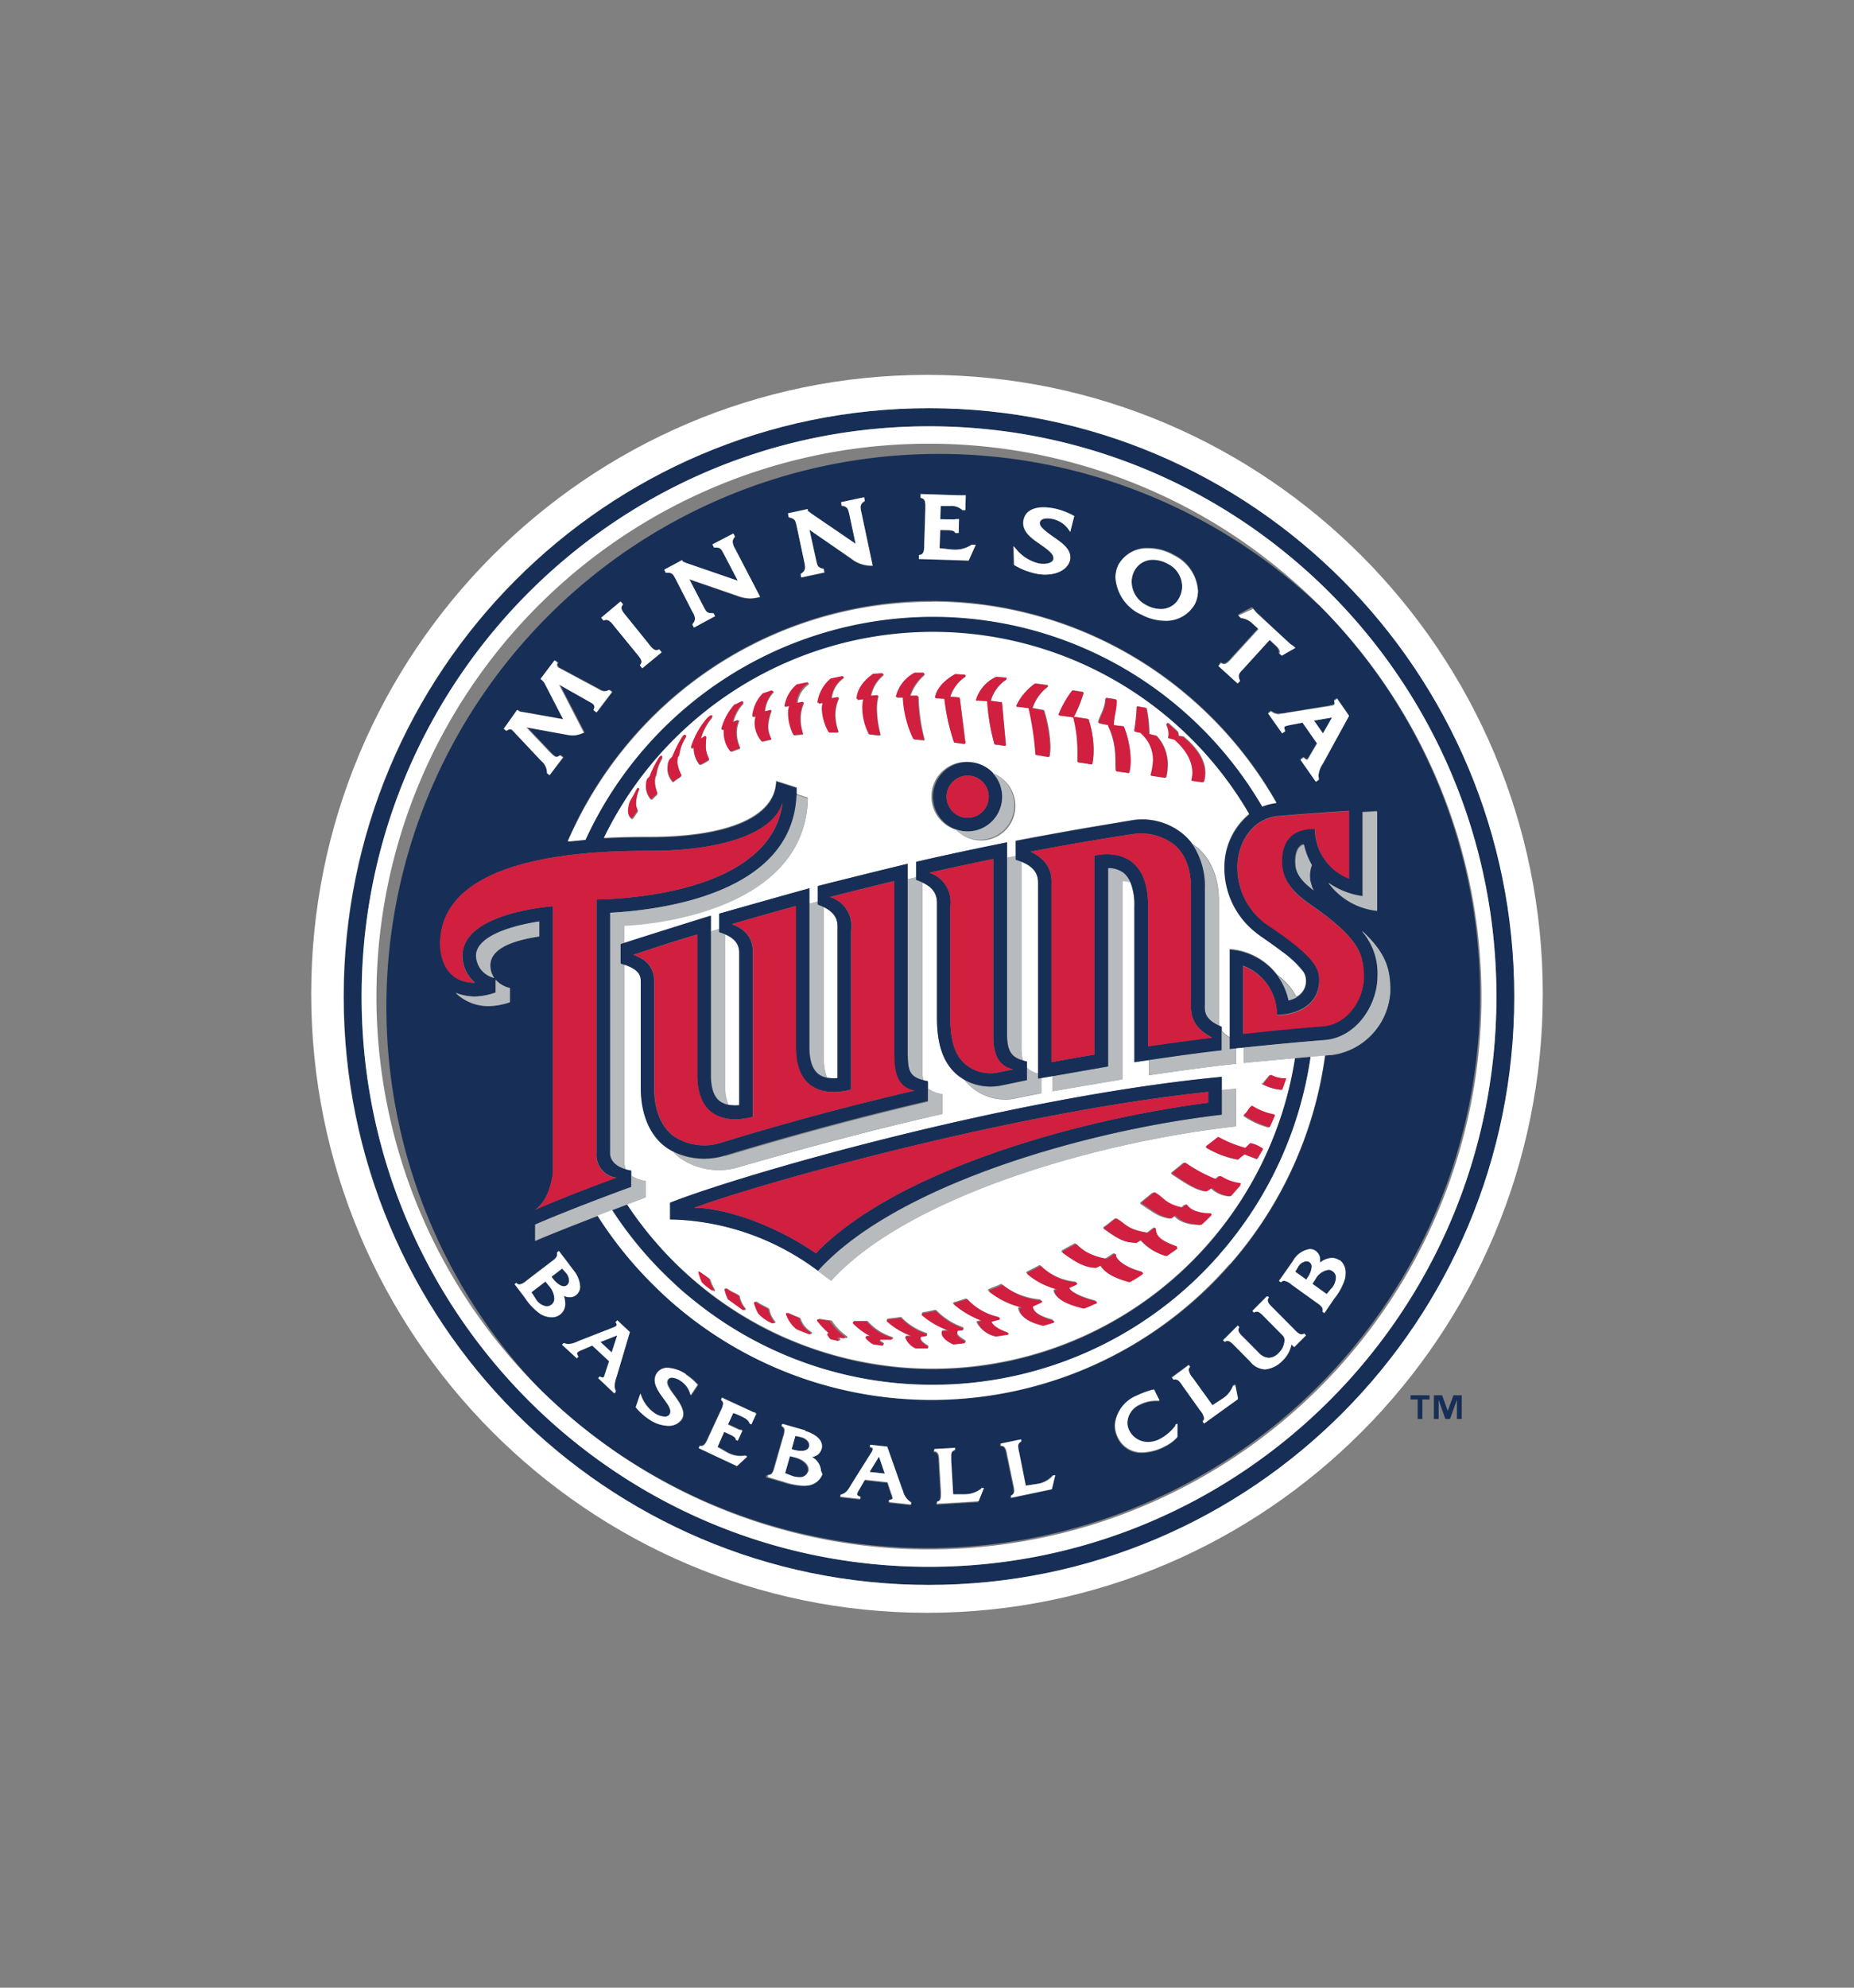 <svg id="Layer_1" data-name="Layer 1" xmlns="http://www.w3.org/2000/svg" viewBox="0 0 280 300"><rect x="0" y="0" width="280" height="300" fill="#808080" stroke="none"/><defs><style>.cls-1{fill:#172f56;}.cls-2{fill:#fff;}.cls-3{fill:#d01f3f;}.cls-4{fill:#b8bbbd;}</style></defs><title>minnesota twins logo</title><path class="cls-1" d="M140.29,236.48C93,236.48,54.62,198,54.62,150.42S93,64.34,140.29,64.34,226,102.88,226,150.42s-38.35,86.06-85.67,86.06m0-174.87c-48.82,0-88.39,39.76-88.4,88.81s39.58,88.79,88.4,88.79,88.4-39.75,88.4-88.79-39.57-88.81-88.4-88.81"/><path class="cls-1" d="M85.61,194a.87.87,0,0,0,.33-.71,1.86,1.86,0,0,0-.49-1.19l-.55-.61-1.61,1.23.18.25h0c.42.57,1.14,1.22,1.68,1.2a.76.76,0,0,0,.46-.16"/><polygon class="cls-1" points="92.38 204.12 93.21 201.55 90.69 202.55 92.38 204.12"/><path class="cls-1" d="M120.07,220l-.83-.2-.74,2.56,1,.39a3.2,3.2,0,0,0,1.11.21,1.27,1.27,0,0,0,1.38-.89,1.19,1.19,0,0,0,0-.32c0-.8-1-1.5-2-1.75"/><path class="cls-1" d="M173.09,91.32a4.65,4.65,0,0,0,2.19.6,3.07,3.07,0,0,0,2.8-1.67,3.77,3.77,0,0,0,.45-1.76,3.82,3.82,0,0,0-2.13-3.37,4.73,4.73,0,0,0-2.25-.62,3.11,3.11,0,0,0-2.84,1.68h0a3.42,3.42,0,0,0-.4,1.63,4,4,0,0,0,2.18,3.5"/><path class="cls-1" d="M82.37,193.39,80.26,195l.6.92-.16.1.16-.1a2.31,2.31,0,0,0,1.7,1.21,1.1,1.1,0,0,0,.7-.25,1.16,1.16,0,0,0,.45-1,3.11,3.11,0,0,0-.8-1.87l-.54-.65Z"/><polygon class="cls-1" points="201.17 108.29 198.45 108.75 199.8 110.69 201.17 108.29"/><polygon class="cls-1" points="131.33 222.16 133.62 222.41 132.75 219.85 131.33 222.16"/><path class="cls-1" d="M120.92,216.92l-.8-.17-.56,2,.28.08A4.14,4.14,0,0,0,121,219c.6,0,1-.17,1.17-.62a1.12,1.12,0,0,0,0-.24c0-.54-.59-1.06-1.29-1.19"/><path class="cls-1" d="M197.32,190.33h0a1.66,1.66,0,0,0-1.26.88l-.42.7,1.66,1.19.17-.25h0a3.37,3.37,0,0,0,.68-1.68.8.8,0,0,0-.33-.69.78.78,0,0,0-.48-.15"/><path class="cls-1" d="M200.61,191.66h0a2.69,2.69,0,0,0-1.93,1.39l-.46.72,2.15,1.54.71-.85a2.7,2.7,0,0,0,.7-1.62,1.12,1.12,0,0,0-.5-1,1.07,1.07,0,0,0-.66-.22"/><path class="cls-1" d="M118.75,202.07a55.15,55.15,0,0,1-24-20.28l-2.26.86a57.22,57.22,0,0,0,7.35,9.13l.12.11c.44.45.88.89,1.34,1.32l.2.19c.41.38.82.77,1.25,1.15.7.62,1.42,1.22,2.15,1.8a57.25,57.25,0,0,0,36,12.67h0a57.49,57.49,0,0,0,43.31-19.65l0-.06a57.79,57.79,0,0,0,13.73-29.81l-.22,0-2.14.19a55.93,55.93,0,0,1-3.94,13.55,55.27,55.27,0,0,1-72.88,28.81"/><path class="cls-1" d="M201,159.24l-.86.07a60,60,0,0,1-59.37,52h0a59.5,59.5,0,0,1-39.53-15c-.87-.76-1.7-1.56-2.51-2.36a59.78,59.78,0,0,1-8.42-10.43c-3.93,1.52-8.23,3.21-9.43,3.78v-2.46c4.3-1.87,10.75-4.32,14.52-5.69v-2.48a5.38,5.38,0,0,1-.84-.18c-.95-.27-2.35-.94-2.35-2.46V137.76c7.15-.38,27.6-2.68,28.15-17.81,0-.33,0-.66,0-1l-3.13-1c-.11,5.59-7.65,8.42-19,8.44-1.58,0-4.09,0-7,.17a55.25,55.25,0,0,1,97.44-3.62,10.34,10.34,0,0,0-3.74,8.06c0,.16,0,.31,0,.47a12.46,12.46,0,0,0,4.92,9.53c.27.19.53.4.81.59,1.23.82,2.23,1.54,3,2.17a14.82,14.82,0,0,1,3.05,2.84,2.24,2.24,0,0,1,.52,1.23,2.72,2.72,0,0,1-1.41,2.7,4.53,4.53,0,0,1-1.2.46,10.1,10.1,0,0,0-1.68-3.73,9.9,9.9,0,0,0-7.21-3.92v13.28c0,.85,0,1.48,0,1.75l1-.11,1.19-.13c4.19-.44,8.73-.86,12.15-1.13,4.86-.38,8-5.33,8-9.61a9.62,9.62,0,0,0-2.31-6.77c3.68,3.41,4.18,5.88,4.18,9a10.2,10.2,0,0,1-9,9.67m2.16,33.81a9.12,9.12,0,0,1-1.62,2.95l-1.5,2.12-.14-.11-.15-.1,0-.12a.6.6,0,0,0,0-.22c0-.42-.53-.79-.95-1.07l-3.71-2.67a2.3,2.3,0,0,0-1.13-.59.6.6,0,0,0-.38.15l-.11.08-.11-.08-.17-.13,2.11-3a3.47,3.47,0,0,1,2.55-1.8,1.53,1.53,0,0,1,.89.29,1.58,1.58,0,0,1,.65,1.36c0,.13,0,.27,0,.41a2.94,2.94,0,0,1,1.8-.72,2,2,0,0,1,1.13.37,2.36,2.36,0,0,1,.89,2,3.72,3.72,0,0,1-.11.88m-7.65,10.22-.13-.13-.28-.28a4.53,4.53,0,0,1-1.35,2.45,4.2,4.2,0,0,1-2.58,1.32H191a3,3,0,0,1-2.22-1.22l-2.28-2.3c-.32-.33-.73-.79-1.11-.77a.65.65,0,0,0-.31.08l-.11.06-.09-.1-.16-.15,2.22-2.22.13.13.11.12-.06.11a.79.79,0,0,0-.08.31c0,.38.44.8.77,1.12l2.28,2.3a2.26,2.26,0,0,0,1.55.79,2.19,2.19,0,0,0,1.5-.76,2.75,2.75,0,0,0,.86-1.83.66.66,0,0,0,0-.14c0-.43-.18-.56-.5-.88l-2.58-2.6c-.31-.32-.73-.78-1.11-.76a.56.56,0,0,0-.3.08l-.12.06-.09-.1-.15-.15,2.16-2.19.12.06.22.08-.09.19a.59.59,0,0,0-.08.3c0,.39.43.81.76,1.13l3.22,3.24c.32.33.74.78,1.12.77a.68.68,0,0,0,.31-.08l.12-.06.09.09.16.15-1.78,1.78Zm-13.61,11.45-.11-.14-.09-.15.08-.1a.64.64,0,0,0,.14-.39,2.32,2.32,0,0,0-.58-1.13l-2.65-3.72c-.29-.42-.66-1-1.08-1a.62.62,0,0,0-.23,0l-.12,0-.08-.12-.13-.17,2.55-1.84.12.14.09.14-.07.12a.56.56,0,0,0-.15.38,2.44,2.44,0,0,0,.6,1.14l3,4.16,1.53-1a3.92,3.92,0,0,0,1.6-2v0l.05,0,.26-.2L187,211l-5.11,3.68Zm-4,2.27-.05,0a6.24,6.24,0,0,1-1.85,1.36,7.71,7.71,0,0,1-3.41.91h0a3.92,3.92,0,0,1-3.68-2.24,4.16,4.16,0,0,1-.45-1.84c0-1.77,1.21-3.43,3.23-4.46a14.8,14.8,0,0,1,2.53-.93l.15,0,.69,1.38.14.27h-.43a5.59,5.59,0,0,0-2.51.58,3.16,3.16,0,0,0-1.92,2.74,2.68,2.68,0,0,0,.3,1.23,3.1,3.1,0,0,0,2.82,1.7,3.89,3.89,0,0,0,1.75-.43,7.16,7.16,0,0,0,2.36-2l0,0,0,0,.31-.15,0,2Zm-19,7.78-6.16,1.29,0-.19,0-.16.12-.06a.69.69,0,0,0,.35-.69,4.36,4.36,0,0,0-.14-.88L152,219.6c-.11-.59-.23-1.33-.83-1.37h-.13l0-.13,0-.21,3.07-.65,0,.18,0,.17-.11.06a.68.68,0,0,0-.35.67,4.67,4.67,0,0,0,.15.91l1,5,1.8-.27a4,4,0,0,0,2.26-1.2l0-.05H159l.33-.07-.51,2.13Zm-11.08,1.91-6.28.37v-.35l.12,0c.38-.14.46-.49.47-.93,0-.2,0-.41,0-.59l-.27-4.58c0-.59,0-1.34-.61-1.47l-.13,0v-.35l3.14-.18v.35l-.13,0c-.37.15-.45.48-.46.91,0,.21,0,.43,0,.63l.3,5.12h1.81a3.87,3.87,0,0,0,2.42-.86l0,0h.06l.33,0-.81,2Zm-10.15.23,0,.22-3.33-.36,0-.18,0-.17.12,0c.42-.12.42-.15.42-.24a3.1,3.1,0,0,0-.21-.74l-.56-1.68-3.43-.37-.87,1.52a1.56,1.56,0,0,0-.29.67c0,.11,0,.2.36.35l.13,0,0,.15,0,.21-3-.33v-.18l0-.16.12,0c.8-.24,1.08-.81,1.49-1.49l3-4.78a1.35,1.35,0,0,0,.28-.6c0-.09,0-.17-.29-.28l-.13,0,0-.14,0-.22,2.58.28,2.39,6.62c.27.75.43,1.37,1.15,1.78l.1.05Zm-13.51-8.21a1.68,1.68,0,0,1-1.44,1.17,2.64,2.64,0,0,1,1.38,2.11,1.82,1.82,0,0,1-.09.56,2.67,2.67,0,0,1-2.42,1.69,3.39,3.39,0,0,1-.45,0,11,11,0,0,1-2.86-.57l-2.49-.73.06-.18,0-.15H116c.59,0,.76-.72.92-1.3l1.26-4.4a3.75,3.75,0,0,0,.22-1,.66.66,0,0,0-.3-.6l-.11-.07,0-.12.06-.22,3.5,1c1.63.48,2.61,1.31,2.62,2.33a1.67,1.67,0,0,1-.06.44m-10.62-3.77-.17-.08-.1-.06,0-.06a2.11,2.11,0,0,0-1.26-1.07,9.91,9.91,0,0,0-1.21-.49l-.81,1.74,1.41.65a1.63,1.63,0,0,0,.55.19h.07l.2.1-.69,1.5-.17-.08-.13-.05v-.11c0-.26-.51-.53-.93-.72l-.81-.37-1.06,2.29,1.47.83a4,4,0,0,0,2,.54,3.39,3.39,0,0,0,.64-.06l0,0,.06,0,.28.14-1.55,1.43-5.78-2.7.08-.17.07-.16.13,0h.11c.5,0,.78-.64,1-1.14l1.93-4.15a2.88,2.88,0,0,0,.37-1.09.67.67,0,0,0-.22-.5l-.1-.09.06-.12.09-.2,4.39,2.05a1.67,1.67,0,0,0,.57.23H114l.21.09-.75,1.63Zm-8.88-4.67-.22.34-.11-.39a3.49,3.49,0,0,0-1.41-1.79,2.59,2.59,0,0,0-1.3-.49.65.65,0,0,0-.62.32.57.57,0,0,0-.1.34c-.06,1.1,2.37,3.07,2.41,4.8a1.55,1.55,0,0,1-.26.87,2.35,2.35,0,0,1-2,.93,5.32,5.32,0,0,1-2.84-.93,9.6,9.6,0,0,1-2-1.79l-.07-.08.68-2.08.18.48a5.51,5.51,0,0,0,2,2.51,2.85,2.85,0,0,0,1.45.48.75.75,0,0,0,.87-.77c.05-1.16-2.33-2.94-2.37-4.75a1.8,1.8,0,0,1,.32-1,1.86,1.86,0,0,1,1.63-.82,5.45,5.45,0,0,1,2.82,1,8.8,8.8,0,0,1,1.7,1.45l.1.11-.83,1.26Zm-11.53-2.44a4.83,4.83,0,0,0-.31,1.35,1.92,1.92,0,0,0,.17.77l0,.1-.08.1-.15.15L90.31,208l.12-.13.11-.12.12.05a.81.81,0,0,0,.39.11c.08,0,.15-.11.36-.78l.55-1.68-2.52-2.35-1.61.69c-.5.21-.69.36-.68.5a.92.92,0,0,0,.13.36l.07.11-.09.11-.15.16-2.23-2.09.12-.13.11-.11.12,0a1.73,1.73,0,0,0,.63.13,3.91,3.91,0,0,0,1.44-.42l5.22-2c.36-.14.65-.3.62-.44a.5.5,0,0,0-.11-.28l-.07-.12.09-.1.15-.16,1.9,1.78-2,6.74Zm-9.81-9a3.31,3.31,0,0,1-1.67-.5,8.83,8.83,0,0,1-2.33-2.43l-1.57-2.07.15-.11.13-.1.12.08a.56.56,0,0,0,.36.12c.35,0,.8-.36,1.13-.62l3.64-2.77c.39-.3.92-.67.91-1.08a.71.71,0,0,0,0-.24l0-.12.1-.09.18-.13,2.2,2.91a4.27,4.27,0,0,1,1,2.44,1.57,1.57,0,0,1-.62,1.31,1.47,1.47,0,0,1-.91.32,2.15,2.15,0,0,1-.94-.24,3.64,3.64,0,0,1,.24,1.24,2,2,0,0,1-2.06,2.08M77,151.27a10.2,10.2,0,0,1-3.11.59,7,7,0,0,1-5.09-2,7.92,7.92,0,0,0,2.93.56,10.19,10.19,0,0,0,3.11-.61v-1.91A3.91,3.91,0,0,0,77,149.13v2.14Zm-2.37-3.66a3.54,3.54,0,0,1-2.75-3.35h0c0-2.77,4.76-4.44,9.55-5.18v2.27c-4.42.65-7.38,2-7.39,4.36v0a3.17,3.17,0,0,0,.59,1.89m-8.15-5.09c0-13.87,24.06-14.09,31.71-14.1,11,0,18.68-2.71,20-7.28-1.67,13.49-23.56,14.56-28.09,14.63V174a3.44,3.44,0,0,0,3,3.73c-4.64,1.69-8.75,3.31-12.28,4.84C83.16,181,83.5,177,83.5,177s0-40.24,0-40.24c-3.88.37-13.63,1.88-13.65,7.49v0a5.39,5.39,0,0,0,1.91,4.08c-4.72,0-5.26-4.33-5.26-5.82m11.72-35.38.24.17h0a1.2,1.2,0,0,0,.52.13l6.18,1.11-2.71-5.27a1.82,1.82,0,0,0-.47-.63l-.24-.19,2.13-2.81.24.19.22.18-.1.21a.35.35,0,0,0,0,.13.63.63,0,0,0,.24.4L90.56,104a1.84,1.84,0,0,0,.82.3,1.33,1.33,0,0,0,.57-.14l.16-.06.13.1.28.21-2.33,3.08-.24-.19-.22-.17.09-.21a.7.7,0,0,0,.06-.28.72.72,0,0,0-.34-.53l-5-2.82,3.77,7.27-.33.11a3.59,3.59,0,0,1-1.37.29,5.83,5.83,0,0,1-1-.12l-6-1.09,3.53,3.72c.44.47.75.75,1,.73a.66.66,0,0,0,.37-.14l.18-.11.17.13.27.21L83,117l-.24-.19-.16-.11v-.2a2.37,2.37,0,0,0-.89-1.68l-4.07-4.31c-.21-.25-.38-.44-.59-.43a.8.8,0,0,0-.38.11l-.17.1-.16-.12-.27-.21,2.14-2.82ZM93.73,90.8l.19.24.17.2-.12.2a.59.59,0,0,0-.11.34c0,.37.41.87.74,1.26l3.32,4.07c.34.44.8,1,1.19,1a.85.85,0,0,0,.25,0l.21-.08.14.16.21.27L97,100.8l-.19-.23-.17-.21.13-.19a.59.59,0,0,0,.11-.34c0-.36-.41-.87-.74-1.24l-3.32-4.08c-.36-.46-.8-1-1.19-1a.61.61,0,0,0-.25.06l-.21.09L91,93.5l-.22-.27,2.93-2.43ZM103,84.54l.12.23a.73.73,0,0,0,.26.11l.32.13,7.71,2.63-2.08-4c-.39-.69-.47-1-1.21-1h-.29l-.09-.17-.16-.31,3.17-1.65.13.27L111,81l-.12.15a1.25,1.25,0,0,0-.29.7,2.37,2.37,0,0,0,.35,1l3.79,7.3-.39.08a5.35,5.35,0,0,1-1.12.14,5.59,5.59,0,0,1-1.94-.42l-7.2-2.48,2.14,4.13c.39.7.46,1,1.24,1h.26l.09.16L108,93l-3.18,1.66-.14-.27-.1-.2.11-.16a1.23,1.23,0,0,0,.29-.72,2.2,2.2,0,0,0-.34-.94l-2.57-4.94c-.37-.7-.47-1-1.23-1h-.06l-.2,0-.09-.18-.16-.32L103,84.54Zm19-7.63,0,.25a.75.75,0,0,0,.22.17l.27.22,6.74,4.6-.94-4.44c-.21-.8-.18-1.09-1-1.31l-.19,0,0-.19-.07-.34,3.48-.75.07.3.05.23-.15.12a1,1,0,0,0-.49.85,3.47,3.47,0,0,0,.11.75l1.71,8.06-.4,0a5,5,0,0,1-2.88-1.1L122.28,80l1,4.55c.2.8.17,1.09,1,1.32l.18.05,0,.18.07.34-3.5.75-.06-.3,0-.22.15-.12c.43-.35.5-.56.5-.87a4,4,0,0,0-.11-.75l-1.15-5.45c-.19-.8-.19-1.09-1-1.32l-.18,0,0-.19-.07-.33,3-.64Zm16.76,7.15v-.27l.22-.06c.58-.1.58-.9.59-1.6l.16-5.26c0-.18,0-.39,0-.58,0-.55-.09-.93-.5-1.07l-.22-.08v-.57l5.68.19h.39a.69.69,0,0,0,.28,0l.06,0h.41L145.82,77l-.3,0h-.18l-.08-.09a2.43,2.43,0,0,0-1.76-.53l-.66,0q-.39,0-.75,0l-.07,2,1.7.06H144a.88.88,0,0,0,.37-.05l.06,0h.06l.35,0-.06,2.09-.3,0h-.21l-.09-.14c-.09-.21-.7-.3-1.24-.29L142,80l-.08,2.73,1.85.21.5,0a4.27,4.27,0,0,0,2.42-.7l.09,0h.1l.49,0-1.08,2.4-7.5-.24v-.31Zm14.83-1A6.37,6.37,0,0,0,156.73,85a3.39,3.39,0,0,0,.81.1c.76,0,1.43-.27,1.51-.71a.69.69,0,0,0,0-.2c0-.63-1-1.38-2.15-2.15s-2.39-1.68-2.42-3.1a1.87,1.87,0,0,1,.09-.56c.33-1.36,1.66-1.83,3-1.82a8.8,8.8,0,0,1,2,.26,10.65,10.65,0,0,1,2.42.94l.21.11-.44,1.76-.16.64-.38-.53a4,4,0,0,0-2.17-1.39,4.71,4.71,0,0,0-.91-.11c-.63,0-1,.18-1.14.61a.59.59,0,0,0,0,.14c-.05.53,1,1.33,2.17,2.12s2.4,1.69,2.44,3a1.88,1.88,0,0,1-.06.46c-.35,1.33-1.87,2.14-3.73,2.14a6.82,6.82,0,0,1-1.7-.21,10.5,10.5,0,0,1-2.9-1.17l-.14-.09L153,82.41l.56.66Zm15.44,2a4.86,4.86,0,0,1,4.46-2.37,7.6,7.6,0,0,1,3.77,1,6.45,6.45,0,0,1,3.67,5.41,4.23,4.23,0,0,1-.51,2,5,5,0,0,1-4.51,2.46h0a7.68,7.68,0,0,1-3.67-1,6.59,6.59,0,0,1-3.75-5.48,4.34,4.34,0,0,1,.54-2.12m23.75,36.12h0a8.58,8.58,0,0,0-2.15.54,57.68,57.68,0,0,0-102.2,5c-.78.07-1.57.15-2.38.25l-.3,0a60,60,0,0,1,55-36.19,59.95,59.95,0,0,1,52,30.37m-8.57-20.91.17-.2.2.09a.67.67,0,0,0,.28.07c.39,0,.85-.5,1.2-.91l4-4.38-.87-.8a3,3,0,0,0-1.67-.86h-.11l-.08-.07-.34-.32,2.11-1.14.16.15.07.07,0,0a2.74,2.74,0,0,0,.34.43L194.63,97a2.26,2.26,0,0,0,.55.4l0,0,0,0,.34.31-2.06,1.18-.17-.15-.17-.16,0-.19a.21.21,0,0,0,0-.13c0-.25-.29-.64-.64-.94l-.89-.82L187.69,101c-.4.44-.61.69-.61,1a1.57,1.57,0,0,0,.13.55l.07.18-.13.14-.23.25L184,100.52l.21-.22Zm16.61,6.3a2.22,2.22,0,0,0,.59-.14c.14-.07.13-.07.15-.17a1.13,1.13,0,0,0,0-.24l-.09-.21.19-.14.28-.2,1.81,2.59-3.92,7.16a3.84,3.84,0,0,0-.69,1.83,1.47,1.47,0,0,0,.06.45l0,.19-.17.12-.28.2-2.33-3.33.25-.17.2-.15.18.12a1,1,0,0,0,.39.21s0,0,.09-.1a4.89,4.89,0,0,0,.39-.65l1-1.71-2.21-3.15-1.92.37c-.71.15-.83.21-.81.39a1,1,0,0,0,.07.32l.06.22-.18.12-.28.2-2.12-3,.23-.17.21-.16.17.12a1.94,1.94,0,0,0,1.12.32,6.3,6.3,0,0,0,1.22-.16l6.36-1.05Zm-3,26c0,.1,0,.2,0,.3.11.37.21.73.31,1.09a3.45,3.45,0,0,0,.27.49c-2.36-1.74-2.74-3.06-2.78-4,0-.12-.24-2.47,1.26-2.95a10.47,10.47,0,0,0,1.18,3.06,4.64,4.64,0,0,0-.28,2m5.95.11a7.93,7.93,0,0,1-5.11-7.5c-3.06-.08-5.22,1.3-5,5.33.08,1.7.85,3.72,4.12,6,7.76,5.32,8,7.62,8.23,10.3.32,3.67-2.23,7.73-6,8.14-4.37.33-7.92.68-12.23,1.15,0-.85,0-9.61,0-10.22a7.8,7.8,0,0,1,5.11,7.41c3,0,6.58-1.5,6.4-5.54-.08-1.7-1.1-3.55-7.51-7.86a10.38,10.38,0,0,1-4.83-8.5c-.16-3.46,1.86-7.67,6.1-8.09,3.91-.33,6.79-.54,10.76-.78,0,1,0,9.6,0,10.2m2-10.06,2.17-.13c0,1.32,0,12,0,15a10.42,10.42,0,0,1-7.31-4.16,12,12,0,0,0,5.14,2V122.62m-6.66-31.35A83.45,83.45,0,0,0,81.42,209.56,83.45,83.45,0,0,0,199.16,91.27"/><path class="cls-2" d="M199.16,209.55A83.44,83.44,0,0,1,81.43,91.27,83.44,83.44,0,0,1,199.16,209.55M140.29,64.34c-47.32,0-85.68,38.55-85.68,86.08S93,236.48,140.29,236.48,226,198,226,150.42s-38.35-86.08-85.67-86.08"/><path class="cls-2" d="M76.5,110.29l.18-.1a.77.77,0,0,1,.38-.11c.21,0,.38.18.6.43l4.06,4.31a2.39,2.39,0,0,1,.89,1.68v.2l.16.12L83,117l2-2.67-.27-.21-.17-.13-.17.12a.76.76,0,0,1-.38.13c-.22,0-.53-.26-1-.73l-3.53-3.72,6,1.09a5.52,5.52,0,0,0,1,.12,3.63,3.63,0,0,0,1.37-.29l.32-.11-3.75-7.27,5,2.83c.22.17.35.33.34.52a.67.67,0,0,1-.06.28l-.09.21.22.17.24.19,2.33-3.08-.27-.21-.14-.1-.17.06a1.46,1.46,0,0,1-.56.14,1.76,1.76,0,0,1-.82-.3l-6.11-3.28a.54.54,0,0,1-.23-.39.32.32,0,0,1,0-.13l.1-.21-.22-.17-.24-.2-2.12,2.81.24.2a1.91,1.91,0,0,1,.46.62l2.72,5.27-6.2-1.1a1.32,1.32,0,0,1-.51-.14h0l-.24-.18L76.08,110l.27.21.15.12Z"/><path class="cls-2" d="M91.16,93.67l.21-.09a.59.59,0,0,1,.25,0c.39,0,.84.53,1.19,1l3.33,4.07c.32.38.75.88.73,1.24a.6.6,0,0,1-.11.35l-.13.19.17.21.2.23,2.92-2.41-.21-.28L99.56,98l-.2.07a.69.69,0,0,1-.25.06c-.4,0-.84-.53-1.18-1L94.6,93c-.33-.39-.76-.89-.74-1.26a.62.62,0,0,1,.11-.35l.12-.19-.17-.2-.2-.23L90.8,93.23l.22.27.14.17Z"/><path class="cls-2" d="M100.56,86.44h.27c.75,0,.84.3,1.23,1l2.56,5a2.07,2.07,0,0,1,.34.95,1.16,1.16,0,0,1-.29.71l-.11.15.1.21.14.27L108,93l-.16-.3-.08-.16h-.27c-.78,0-.85-.3-1.24-1l-2.14-4.12,7.19,2.47a5.63,5.63,0,0,0,2,.41,5.28,5.28,0,0,0,1.12-.13l.39-.08L111,82.77a2.23,2.23,0,0,1-.34-1,1.13,1.13,0,0,1,.28-.69L111,81l-.1-.21-.14-.27-3.16,1.65.16.31.09.17h.29c.74,0,.82.3,1.2,1l2.09,4L103.72,85l-.32-.14a.77.77,0,0,1-.26-.1l-.12-.23L100.31,86l.16.31.09.18Z"/><path class="cls-2" d="M119.13,78.07l.19.05c.8.22.8.51,1,1.31l1.16,5.45a3.88,3.88,0,0,1,.1.75,1,1,0,0,1-.5.87l-.15.12,0,.23.07.29,3.5-.75-.08-.34,0-.18-.18-.05c-.82-.23-.81-.52-1-1.32l-1-4.55,6.27,4.32a4.87,4.87,0,0,0,2.88,1.09l.4,0-1.71-8.07a3.57,3.57,0,0,1-.12-.75,1,1,0,0,1,.5-.85l.15-.12-.05-.23-.06-.3-3.48.75.06.34,0,.19.19,0c.81.22.79.5,1,1.31l.95,4.44-6.73-4.6-.28-.22a.75.75,0,0,1-.22-.17l0-.26-3,.65.07.33,0,.19Z"/><path class="cls-2" d="M147.35,82.21l-.5,0h-.1l-.09.06a4.5,4.5,0,0,1-2.93.67l-1.84-.2L142,80l.94,0c.54,0,1.15.08,1.24.29l.09.14h.51l.06-2.09h-.47a.91.91,0,0,1-.38.05h-.24L142,78.37l.06-2c.24,0,.5,0,.75,0l.66,0a2.39,2.39,0,0,1,1.76.53l.08.09h.48l.07-2.24h-.41l-.06,0a1,1,0,0,1-.28,0h-.39l-5.68-.19v.57l.21.07c.43.14.5.53.51,1.08,0,.2,0,.4,0,.58l-.17,5.26c0,.7,0,1.5-.59,1.61l-.22.06v.57l7.51.24,1.08-2.4Z"/><path class="cls-2" d="M153.27,85.34a10.76,10.76,0,0,0,2.89,1.17,7,7,0,0,0,1.71.22c1.87,0,3.38-.82,3.73-2.15a1.85,1.85,0,0,0,.05-.46c0-1.33-1.29-2.2-2.43-3S157,79.51,157.05,79a.59.59,0,0,1,0-.14c.1-.44.51-.6,1.14-.62a4.73,4.73,0,0,1,.91.12,4,4,0,0,1,2.17,1.39l.38.53.15-.64.45-1.76-.21-.11a11.14,11.14,0,0,0-2.42-.94,8.8,8.8,0,0,0-2-.26c-1.37,0-2.7.46-3,1.82a2.2,2.2,0,0,0-.07.56c0,1.42,1.28,2.3,2.4,3.09s2.2,1.53,2.15,2.17a1.68,1.68,0,0,1,0,.2c-.09.43-.75.7-1.5.69a3.43,3.43,0,0,1-.82-.09,6.32,6.32,0,0,1-3.13-1.92l-.56-.66.08,2.84.15.09Z"/><path class="cls-2" d="M171.31,86.18h0a3.12,3.12,0,0,1,2.84-1.69,4.75,4.75,0,0,1,2.25.63,3.81,3.81,0,0,1,2.13,3.37,3.63,3.63,0,0,1-.45,1.76,3.08,3.08,0,0,1-2.8,1.67,4.58,4.58,0,0,1-2.19-.61,3.94,3.94,0,0,1-2.18-3.49,3.52,3.52,0,0,1,.4-1.64m.94,6.52a7.79,7.79,0,0,0,3.66,1h0a5,5,0,0,0,4.51-2.45,4.27,4.27,0,0,0,.5-2,6.42,6.42,0,0,0-3.66-5.42,7.61,7.61,0,0,0-3.77-1.05A4.91,4.91,0,0,0,169,85.09a4.37,4.37,0,0,0-.54,2.12,6.62,6.62,0,0,0,3.75,5.49"/><path class="cls-2" d="M187.15,102.93l.13-.14-.07-.18a1.56,1.56,0,0,1-.12-.55c0-.35.2-.6.6-1l4.08-4.48.88.82c.35.3.66.69.64.94l0,.13-.06.18.19.17.16.15,2.06-1.18-.34-.32,0,0,0,0a2.18,2.18,0,0,1-.55-.39l-4.94-4.53a2.61,2.61,0,0,1-.34-.43l0,0-.07-.07-.16-.15L187,92.91l.35.32.07.07h.11a3,3,0,0,1,1.67.86l.87.8-4,4.38c-.36.41-.82.93-1.21.91a.49.49,0,0,1-.27-.07l-.21-.09-.17.19-.21.23,2.91,2.66.23-.25Z"/><path class="cls-2" d="M201.17,108.29l-1.37,2.4-1.35-1.93Zm-7.93-.48a1.93,1.93,0,0,1-1.11-.32l-.18-.12-.19.15-.24.18,2.12,3,.28-.2.19-.13-.08-.21a1.3,1.3,0,0,1-.06-.32c0-.18.1-.24.81-.39l1.92-.38,2.21,3.16-1,1.71c-.18.31-.31.53-.4.65s-.08.1-.08.1a.92.92,0,0,1-.41-.21l-.16-.12-.21.15-.25.17,2.33,3.33.28-.2.17-.12,0-.2a2.28,2.28,0,0,1-.05-.44,3.84,3.84,0,0,1,.69-1.83l3.92-7.16-1.8-2.59-.29.2-.18.14.08.21a1.13,1.13,0,0,1,0,.24c0,.1,0,.1-.15.18a2.93,2.93,0,0,1-.59.13l-6.36,1a7.24,7.24,0,0,1-1.23.17"/><path class="cls-2" d="M83.47,192.93h0l-.18-.24,1.6-1.23.56.61a1.84,1.84,0,0,1,.49,1.18.9.9,0,0,1-.33.73.74.74,0,0,1-.46.15c-.54,0-1.26-.62-1.68-1.2m-.21,4a1.13,1.13,0,0,1-.7.25,2.28,2.28,0,0,1-1.7-1.2l-.15.1.15-.11-.6-.92,2.11-1.62.54.66a3.16,3.16,0,0,1,.81,1.87,1.19,1.19,0,0,1-.46,1m1.82-1.4a2.21,2.21,0,0,0,1,.23,1.43,1.43,0,0,0,.91-.31,1.59,1.59,0,0,0,.62-1.3,4.27,4.27,0,0,0-1-2.45l-2.2-2.91-.17.14-.11.07,0,.13a.74.74,0,0,1,0,.23c0,.42-.52.8-.91,1.08l-3.64,2.78a2.17,2.17,0,0,1-1.13.62.58.58,0,0,1-.37-.13L78,193.6l-.13.1-.15.11,1.57,2.07a8.93,8.93,0,0,0,2.32,2.43,3.41,3.41,0,0,0,1.68.5,2.06,2.06,0,0,0,1.27-.4,2,2,0,0,0,.79-1.68,3.47,3.47,0,0,0-.25-1.24"/><path class="cls-2" d="M92.38,204.12l-1.69-1.57,2.52-1Zm.67-4.66-.09.1.07.12a.5.5,0,0,1,.11.28c0,.14-.25.3-.63.43l-5.21,2.05a3.86,3.86,0,0,1-1.43.42,1.83,1.83,0,0,1-.65-.13l-.11,0-.11.11-.12.13L87.11,205l.15-.15.09-.1-.07-.12a.92.92,0,0,1-.13-.36c0-.15.18-.29.68-.5l1.61-.69L92,205.46l-.55,1.67c-.21.68-.28.81-.36.78a1,1,0,0,1-.39-.11l-.12-.05-.11.12-.12.13,2.45,2.3.15-.16L93,210l0-.11a1.81,1.81,0,0,1-.17-.76,5.08,5.08,0,0,1,.3-1.35l2-6.74-1.9-1.78-.15.16Z"/><path class="cls-2" d="M103.64,207.44a5.45,5.45,0,0,0-2.83-1,1.86,1.86,0,0,0-1.94,1.85c0,1.8,2.42,3.59,2.36,4.76a.73.73,0,0,1-.13.44.8.8,0,0,1-.73.32,2.86,2.86,0,0,1-1.44-.47,5.48,5.48,0,0,1-2.05-2.52l-.18-.49L96,212.39l.06.08a9.06,9.06,0,0,0,2,1.78,5.34,5.34,0,0,0,2.84.95,2.37,2.37,0,0,0,2-.94,1.55,1.55,0,0,0,.26-.87c0-1.73-2.47-3.69-2.42-4.79a.64.64,0,0,1,.11-.36.67.67,0,0,1,.62-.31,2.66,2.66,0,0,1,1.3.48,3.48,3.48,0,0,1,1.41,1.81l.12.37.21-.33.83-1.26-.09-.1a8.81,8.81,0,0,0-1.71-1.46"/><path class="cls-2" d="M114,213.19h0a1.55,1.55,0,0,1-.57-.21l-4.39-2-.09.19-.06.13.1.09a.64.64,0,0,1,.22.5,2.9,2.9,0,0,1-.37,1.08l-1.92,4.16c-.22.49-.5,1.16-1,1.13h-.12l-.13,0-.07.16-.08.16,5.78,2.71,1.55-1.44-.28-.13-.05,0h-.06a3.39,3.39,0,0,1-.64.05,4.16,4.16,0,0,1-2-.52l-1.46-.84,1-2.29.82.38c.42.18.92.46.93.72v.1l.13.06.17.08.69-1.51-.21-.09,0,0h0a1.74,1.74,0,0,1-.55-.18l-1.4-.66.8-1.75a11.07,11.07,0,0,1,1.21.5c.61.29,1.07.56,1.26,1.07l0,.07.1,0,.17.08.75-1.62-.21-.09,0,0Z"/><path class="cls-2" d="M122.18,218.34c-.13.46-.58.63-1.17.64a4.47,4.47,0,0,1-1.17-.18l-.28-.09.56-2,.8.17c.7.13,1.31.65,1.3,1.18a.93.93,0,0,1,0,.24m-.15,3.75a1.28,1.28,0,0,1-1.38.89,3,3,0,0,1-1.11-.21l-1-.39.73-2.56.83.2c1.06.25,2,1,2,1.75a1.19,1.19,0,0,1,0,.32m-.48-6.16-3.5-1-.06.22,0,.12.11.08a.65.65,0,0,1,.3.59,3.75,3.75,0,0,1-.22,1l-1.26,4.4c-.16.58-.33,1.32-.91,1.3h-.13l0,.16,0,.17,2.48.73a10.52,10.52,0,0,0,2.87.57,3.24,3.24,0,0,0,.44,0,2.67,2.67,0,0,0,2.42-1.69A2.16,2.16,0,0,0,124,222a2.62,2.62,0,0,0-1.37-2.11,1.65,1.65,0,0,0,1.51-1.61c0-1-1-1.85-2.63-2.33"/><path class="cls-2" d="M131.33,222.16l1.42-2.31.87,2.56Zm5,2.79L134,218.33l-2.59-.28,0,.22,0,.13.14,0c.25.11.27.18.27.28a1.38,1.38,0,0,1-.27.61l-3,4.77c-.4.68-.68,1.25-1.48,1.49l-.12,0v.16l0,.18,3,.33,0-.21,0-.14-.13,0c-.32-.16-.36-.24-.36-.35a1.56,1.56,0,0,1,.29-.67l.88-1.52,3.41.37.56,1.68a2.84,2.84,0,0,1,.22.74c0,.09,0,.12-.42.24l-.13,0v.17l0,.17,3.33.37,0-.22v-.13l-.1-.05a2.73,2.73,0,0,1-1.15-1.78"/><path class="cls-2" d="M148.19,224.67l0,0a4,4,0,0,1-2.43.85h-1.8l-.3-5.12c0-.2,0-.42,0-.63,0-.43.08-.77.47-.91l.12,0v-.35l-3.14.18v.35l.13,0c.59.12.59.86.61,1.46l.27,4.58c0,.18,0,.39,0,.59,0,.44-.08.79-.47.93l-.12,0v.35l6.27-.37.81-2h-.39Z"/><path class="cls-2" d="M159,222.72l0,.05a3.92,3.92,0,0,1-2.28,1.19l-1.79.27-1-5a4.55,4.55,0,0,1-.15-.91.69.69,0,0,1,.34-.67l.12-.06,0-.17,0-.18-3.08.64,0,.22,0,.13.14,0c.6,0,.71.77.82,1.36l.93,4.48a4.14,4.14,0,0,1,.14.89.7.7,0,0,1-.35.68l-.12.06,0,.17,0,.18,6.15-1.29.51-2.13-.32.07Z"/><path class="cls-2" d="M177.5,215.19l0,0a7.07,7.07,0,0,1-2.36,2,3.9,3.9,0,0,1-1.75.44,3.13,3.13,0,0,1-2.82-1.71,2.65,2.65,0,0,1-.3-1.23,3.16,3.16,0,0,1,1.92-2.74,5.58,5.58,0,0,1,2.51-.57h.43l-.14-.28-.69-1.38-.15,0a14.28,14.28,0,0,0-2.53.93,5.23,5.23,0,0,0-3.23,4.45,4.16,4.16,0,0,0,.45,1.85,3.94,3.94,0,0,0,3.68,2.24h0a7.6,7.6,0,0,0,3.41-.92,6.34,6.34,0,0,0,1.85-1.35l.05-.06,0-2-.31.15,0,0Z"/><path class="cls-2" d="M186.3,209.09l-.05,0v0a3.92,3.92,0,0,1-1.6,2l-1.53,1-3-4.16a2.37,2.37,0,0,1-.59-1.14.63.63,0,0,1,.13-.39l.08-.1-.09-.14-.11-.15L177,207.93l.13.18.08.11.13,0a.57.57,0,0,1,.22,0c.42,0,.79.53,1.08,1l2.66,3.72a2.37,2.37,0,0,1,.57,1.14.62.62,0,0,1-.14.38l-.09.11.11.14.1.15,5.11-3.68-.39-2.16-.27.2Z"/><path class="cls-2" d="M197,201.25l-.12.06a.66.66,0,0,1-.32.08c-.38,0-.8-.44-1.11-.77l-3.21-3.23c-.34-.33-.79-.75-.78-1.14a.61.61,0,0,1,.09-.3l.09-.19-.22-.09-.11,0-2.17,2.18.15.16.1.09.11-.05a.56.56,0,0,1,.3-.08c.38,0,.8.44,1.11.76l2.58,2.6c.31.32.47.46.5.88a.71.71,0,0,1,0,.14,2.75,2.75,0,0,1-.86,1.83,2.17,2.17,0,0,1-1.5.76,2.27,2.27,0,0,1-1.55-.79l-2.28-2.3c-.34-.32-.78-.74-.77-1.12a.65.65,0,0,1,.08-.31l.06-.11-.12-.12-.12-.13-2.22,2.22.15.15.1.1.11-.06a.53.53,0,0,1,.31-.08c.38,0,.79.44,1.11.77l2.28,2.3a3.06,3.06,0,0,0,2.22,1.22h.13a4.22,4.22,0,0,0,2.59-1.32,4.59,4.59,0,0,0,1.34-2.44l.29.27.12.13,1.78-1.77-.17-.16-.08-.09Z"/><path class="cls-2" d="M201.07,194.46l-.71.85-2.15-1.54.46-.72a2.69,2.69,0,0,1,1.93-1.39h0a1.07,1.07,0,0,1,.66.22,1.09,1.09,0,0,1,.49,1,2.62,2.62,0,0,1-.69,1.62m-3.62-1.61h0l-.17.25-1.66-1.19.42-.7a1.63,1.63,0,0,1,1.26-.88h0a.8.8,0,0,1,.48.15.77.77,0,0,1,.32.69,3.39,3.39,0,0,1-.67,1.68m4.88-2.66a2,2,0,0,0-1.14-.37,3,3,0,0,0-1.79.71,2.75,2.75,0,0,0,0-.4,1.56,1.56,0,0,0-.64-1.35,1.52,1.52,0,0,0-.9-.3,3.52,3.52,0,0,0-2.55,1.81l-2.11,3,.18.13.1.07.11-.07a.58.58,0,0,1,.38-.15,2.26,2.26,0,0,1,1.13.59l3.71,2.66c.41.29,1,.66,1,1.09a1,1,0,0,1,0,.21l-.05.13.15.09.14.11L201.5,196a9,9,0,0,0,1.61-2.95,3.32,3.32,0,0,0,.11-.88,2.36,2.36,0,0,0-.89-2"/><path class="cls-2" d="M140.74,90.84a59.69,59.69,0,0,0-45.06,20.47A60.61,60.61,0,0,0,85.75,127l.3,0,2.38-.24A57.78,57.78,0,0,1,140.87,93.1a57.38,57.38,0,0,1,38.06,14.41,58,58,0,0,1,11.7,14.24,8.47,8.47,0,0,1,2.15-.54h0a60.31,60.31,0,0,0-12.51-15.4,59.59,59.59,0,0,0-39.54-15"/><path class="cls-2" d="M198.17,134h0c-.1-.36-.2-.72-.32-1.09h0c.12.36.22.72.31,1.08"/><path class="cls-2" d="M120.37,106.17l.88-.16a.19.19,0,0,1,.15.07.15.15,0,0,1,0,.17,5.77,5.77,0,0,0-.46,2.28,7.32,7.32,0,0,0,.35,2.16.14.14,0,0,1,0,.14.15.15,0,0,1-.12.07L120,111h0a.17.17,0,0,1-.14-.09,7.54,7.54,0,0,1-.79-3.31,2.58,2.58,0,0,1,.2-1l-.59.1h0l-.1,0a.17.17,0,0,1-.05-.15,5.29,5.29,0,0,1,1.87-3.2l.07,0c.49-.11,1-.22,1.48-.31a.16.16,0,0,1,.18.09.16.16,0,0,1,0,.2,3.92,3.92,0,0,0-1.67,2.91m-3.68-1.65a4.69,4.69,0,0,0-1.22,2.84c.29-.06.57-.12.78-.18a.17.17,0,0,1,.18,0,.2.2,0,0,1,0,.18,7.06,7.06,0,0,0-.47,2.27,3.71,3.71,0,0,0,.44,1.75.15.15,0,0,1,0,.16.14.14,0,0,1-.12.09c-.4.07-.8.2-1.19.27h0a.16.16,0,0,1-.14-.08,4.31,4.31,0,0,1-1-2.66,3.66,3.66,0,0,1,.17-1.06,1.87,1.87,0,0,0-.28.07h-.07l-.1,0a.17.17,0,0,1-.07-.15,5.5,5.5,0,0,1,1.58-3.36l.07,0c.42-.15.84-.3,1.27-.43a.2.2,0,0,1,.21.09.17.17,0,0,1,0,.22m-4.49,1.58a6.13,6.13,0,0,0-1.55,2.85c.32-.14.4-.16.65-.26a.17.17,0,0,1,.19,0,.18.18,0,0,1,0,.2,4,4,0,0,0-.31,1.75,5.19,5.19,0,0,0,.49,2.09.17.17,0,0,1,0,.14.19.19,0,0,1-.1.1c-.42.13-.76.27-1.17.41h0a.18.18,0,0,1-.15-.07,4.4,4.4,0,0,1-.94-2.69,4.91,4.91,0,0,1,0-.53l-.09,0-.08,0-.12,0A.17.17,0,0,1,109,110a8.74,8.74,0,0,1,2-3.65l.05,0,.95-.46a.2.2,0,0,1,.23.05.18.18,0,0,1,0,.23m-5.87,5.06a.2.2,0,0,1,.31.2,5.52,5.52,0,0,0-.06.86,4.15,4.15,0,0,0,.45,2.3.17.17,0,0,1,0,.14.17.17,0,0,1-.1.12,12.42,12.42,0,0,1-1.09.61l-.1,0c-.05,0-.11,0-.13,0a4,4,0,0,1-.86-2.16,2.75,2.75,0,0,1,0-.41.7.7,0,0,1-.21.11l-.11,0a.2.2,0,0,1-.08-.22,12,12,0,0,1,2.45-4.33l0,0,.41-.33a.21.21,0,0,1,.28.29,8.24,8.24,0,0,0-1.7,3.27c.19-.15.32-.23.51-.37m-3.48,5.73a.19.19,0,0,1-.06.22c-.27.24-.73.46-1,.74a.2.2,0,0,1-.14.05h0a.16.16,0,0,1-.14-.08,2.92,2.92,0,0,1-.72-1.86v-.17l.07-.66c0-.13.09-.28.17-.45l0,0c.15-.16.3-.31.46-.46a19.32,19.32,0,0,1,1.5-3c.08-.1.17-.18.24-.27a.21.21,0,0,1,.27,0,.2.2,0,0,1,.06.26,6.75,6.75,0,0,0-1,2.68l-.07.13-.17.18a4.18,4.18,0,0,0-.11.94,6,6,0,0,0,.6,1.81m-3.57,2.7a.17.17,0,0,1,0,.2c-.25.21-.5.47-.75.71l-.13,0h0a.17.17,0,0,1-.13-.07,3,3,0,0,1-.65-1.78l.06-.74a2.44,2.44,0,0,1,.16-.41l0,0,.34-.35a15.15,15.15,0,0,1,1.39-2.82l.21-.24a.18.18,0,0,1,.3.19,6.58,6.58,0,0,0-.89,2.48l0,.12-.1.1a3.49,3.49,0,0,0-.11.91,5.08,5.08,0,0,0,.37,1.68m-3,2.6a.17.17,0,0,1,0,.18l-.69,1a.16.16,0,0,1-.14.07h-.07s-.51-.24-.5-1.07a4.25,4.25,0,0,1,.29-1.41L96.2,119a.17.17,0,0,1,.24-.07.18.18,0,0,1,.08.23,6,6,0,0,0-.45,2,2.32,2.32,0,0,0,.19,1m29.28-19.73.07,0,1.62-.34a.19.19,0,0,1,.2.11.19.19,0,0,1-.06.22,4.17,4.17,0,0,0-1.73,3l.88-.16a.21.21,0,0,1,.17.06.2.2,0,0,1,0,.2,6.06,6.06,0,0,0-.5,2.48,7.93,7.93,0,0,0,.44,2.35.18.18,0,0,1,0,.16.16.16,0,0,1-.14.07c-.31,0-.86,0-1.16,0h0a.16.16,0,0,1-.15-.09,7.56,7.56,0,0,1-1-3.49,2.9,2.9,0,0,1,.13-.89l-.57.09h0a.17.17,0,0,1-.12-.06.16.16,0,0,1,0-.15,5.87,5.87,0,0,1,2-3.49m6.36-.73.09,0,1.2-.09a.16.16,0,0,1,.18.11.17.17,0,0,1-.05.2,5.35,5.35,0,0,0-1.83,3.08l.94-.07a.19.19,0,0,1,.16.06.18.18,0,0,1,0,.16,7.52,7.52,0,0,0-.21,1.81,15.89,15.89,0,0,0,.53,3.78.19.19,0,0,1,0,.15.21.21,0,0,1-.14.07h0c-.44,0-1-.13-1.46-.14-.07,0-.13-.1-.17-.16a9,9,0,0,1-.9-3.92,5.88,5.88,0,0,1,.14-1.23l-.79.08h0a.21.21,0,0,1-.13,0,.17.17,0,0,1-.05-.15c.06-.78.5-2.22,2.49-3.65m6.23-.22.09,0,1.17,0a.2.2,0,0,1,.17.11.21.21,0,0,1-.05.2,7.25,7.25,0,0,0-2.1,3.15l1.09,0a.17.17,0,0,1,.18.18,27.16,27.16,0,0,0,.88,6.26.18.18,0,0,1,0,.16.16.16,0,0,1-.13.07h0l-1.34-.12a.19.19,0,0,1-.16-.1,16.33,16.33,0,0,1-1.55-6.22h-.84a.2.2,0,0,1-.14-.06.22.22,0,0,1,0-.16,5.58,5.58,0,0,1,2.81-3.49m8,13.51a5.22,5.22,0,0,1,3.78,1.63,5.28,5.28,0,0,1,3.28,4.88,5.19,5.19,0,0,1-5.2,5.21,5.24,5.24,0,0,1-3.74-1.61A5.23,5.23,0,0,1,146.12,115m-1.87-13.24.1,0,1.32.09a.19.19,0,0,1,.16.14.18.18,0,0,1-.07.19,5.78,5.78,0,0,0-2.24,3c.43,0,.86.06,1.29.11a.17.17,0,0,1,.16.15l.84,6.66a.24.24,0,0,1-.05.14l-.13.06h0c-.47-.07-.94-.14-1.42-.19a.17.17,0,0,1-.14-.12,30.75,30.75,0,0,1-1.43-6.51l-1.24-.07a.2.2,0,0,1-.13-.08.17.17,0,0,1,0-.14c.19-.83.88-2.17,3-3.38m6.19.34.1,0,1.32.1a.16.16,0,0,1,.15.13.16.16,0,0,1-.06.19,5.79,5.79,0,0,0-2.32,3.19v0c.52.06,1,.15,1.56.2a.17.17,0,0,1,.15.16l.57,6.27a.24.24,0,0,1-.05.14l-.13.06h0c-.47-.07-.93-.14-1.41-.19a.18.18,0,0,1-.15-.12,30.7,30.7,0,0,1-1.07-6.38l0-.06-1.52-.09a.17.17,0,0,1-.13-.07.21.21,0,0,1,0-.15,5.66,5.66,0,0,1,3-3.38m5.89,1,.12,0,1.67.21a.17.17,0,0,1,.15.14.19.19,0,0,1-.07.19,6.46,6.46,0,0,0-2.24,3.16l0,0c.54.09,1.06.21,1.6.29a.2.2,0,0,1,.15.13,21,21,0,0,1,.93,5.41,9.36,9.36,0,0,1-.11,1.41.19.19,0,0,1-.07.11l-.1,0h0l-1.76-.29a.19.19,0,0,1-.15-.16,43.36,43.36,0,0,0-1-6.78.17.17,0,0,1,0-.13l-1.66-.2a.18.18,0,0,1-.13-.1.22.22,0,0,1,0-.16,8.57,8.57,0,0,1,2.75-3.26m3.51,4.59a15,15,0,0,1,2-3.47l.16-.06,1.4.23a.17.17,0,0,1,.13.09.2.2,0,0,1,0,.15,20.28,20.28,0,0,1-1.43,3.51.19.19,0,0,1-.18.11h0c-.79-.1-1.21-.19-2-.27a.21.21,0,0,1-.15-.11.19.19,0,0,1,0-.18m4.54.89a15,15,0,0,1,.74,4.59,10.92,10.92,0,0,1-.17,2,.18.18,0,0,1-.18.16h0c-.69-.11-1.26-.21-1.92-.3a.19.19,0,0,1-.16-.21s0-.47,0-1.23a20.61,20.61,0,0,0-.59-5.16.17.17,0,0,1,0-.17.19.19,0,0,1,.17-.07c.79.09,1.15.19,1.93.29a.18.18,0,0,1,.15.13m2.58-3.16a.21.21,0,0,1,.07-.14.2.2,0,0,1,.15,0c.49.11.76.08,1.28.22a.17.17,0,0,1,.13.13,2.32,2.32,0,0,1,0,.46c0,1-.4,2.16-.42,3.29v0l1.39.16a.21.21,0,0,1,.16.12,14.29,14.29,0,0,1,1,5,8.38,8.38,0,0,1-.19,1.79.18.18,0,0,1-.19.15h0l-1.72-.25a.18.18,0,0,1-.15-.18c-.12-1.29.24-3.77-1.13-6.61a.21.21,0,0,1,0-.19c-.44-.09-.85-.15-1.38-.29a.19.19,0,0,1-.14-.2c.16-.78,1-1.88,1.07-3.47m4.83,1.29a.17.17,0,0,1,.07-.13.17.17,0,0,1,.15,0c.49.11.62.08,1.13.21a.2.2,0,0,1,.14.14,19.45,19.45,0,0,1,.38,3.54v.2l0,.06,1,.25.08,0a6.32,6.32,0,0,1,1.71,4.44,7.58,7.58,0,0,1-.21,1.76.19.19,0,0,1-.19.15h0l-2-.3a.19.19,0,0,1-.14-.09.16.16,0,0,1,0-.15,8.53,8.53,0,0,0,.34-2.18,5.24,5.24,0,0,0-1.72-3.89h0s-.06,0-.09-.16h0l-.75-.17a.17.17,0,0,1-.13-.2,23.42,23.42,0,0,0,.36-3.48m4.45,2.39a.18.18,0,0,1,.22,0c.49.44,1,.88,1.44,1.33l0,.08a2.84,2.84,0,0,1,.1.49c.2,0,.4.06.6.09l.09,0c1.3,1.1,3.29,3,3.3,5.51a4.76,4.76,0,0,1-.16,1.22.19.19,0,0,1-.18.13h0l-1.56-.21a.17.17,0,0,1-.13-.08.14.14,0,0,1,0-.14,4.13,4.13,0,0,0,.13-1c0-1.19-.47-3-2.72-5l-.83-.22a.18.18,0,0,1-.11-.08.23.23,0,0,1,0-.14,1.62,1.62,0,0,0,.07-.5,3.3,3.3,0,0,0-.31-1.32.2.2,0,0,1,.06-.22M94.3,139.74v2.65c3.27-1.06,10.18-3.23,13.08-4.12v2.32l1.26-.39v-2.3c2.94-.86,10.63-3,13.63-3.84v2.33l1.26-.34v-2.32c3.22-.83,10.35-2.59,13.58-3.37v2.33l1.27-.29v-2.33l1.59-.37c3.23-.72,6.48-1.42,9.68-2.07l2.45-.51v2.34l1.27-.25v-2.33c3.26-.63,8.42-1.57,11.59-2.1l5.94-1a9.7,9.7,0,0,1,7.74,2.06,8.34,8.34,0,0,1,1.38,1.48l.78.57c2.73,2.28,3.3,5.73,3.29,8.22v17.51a4.31,4.31,0,0,0,.09,1.18l.33.17v.54a3.69,3.69,0,0,0,1.19,1c0-3.55,0-11,0-13.29a9.92,9.92,0,0,1,7.22,3.93,8.29,8.29,0,0,1,.72.58,9.21,9.21,0,0,1,2.15,2.69,2.71,2.71,0,0,0,1.42-2.7,2.27,2.27,0,0,0-.52-1.24,15.11,15.11,0,0,0-3.05-2.84c-.81-.62-1.81-1.33-3-2.16-.29-.19-.56-.39-.82-.6a12.41,12.41,0,0,1-4.92-9.53c0-.15,0-.3,0-.46a10.34,10.34,0,0,1,3.74-8.06,55.25,55.25,0,0,0-97.44,3.62c3-.17,5.48-.17,7-.17,11.32,0,18.86-2.86,19-8.44l3.13,1c0,.34,0,.67,0,1l1.67.55c-.22,15.73-20.36,18.9-27.65,19.24"/><path class="cls-2" d="M101.19,181.55c10.75-4.29,51.62-16,83.32-19v2l2.16-.21V170c-21,2.31-49.66,10.59-61.15,23.31l-2-1.52a40.74,40.74,0,0,0-4.17-2.73,37,37,0,0,0-18.16-5v-2.52Zm86.89-8.28c.22-.23.44-.44.68-.68.07-.07.16,0,.25,0a5.3,5.3,0,0,1,1.66.76.2.2,0,0,1,0,.22c-.23.34-.55,1-.76,1.28a.17.17,0,0,1-.14.08l-.08,0c-.53-.25-1.26-.44-1.73-.7-.31.24-.62.47-.94.75l-.11.05-.34-.07a14.09,14.09,0,0,1-4.35-1.69.17.17,0,0,1-.09-.15.17.17,0,0,1,.07-.15c.58-.42,1.1-.85,1.63-1.26a.17.17,0,0,1,.19,0,18.14,18.14,0,0,0,4,1.6m-.09-5.13c.45-.32.54-.78,1-1.18a.17.17,0,0,1,.19,0,9.37,9.37,0,0,0,3.21,1.25.18.18,0,0,1,.12.09.16.16,0,0,1,0,.15c-.22.52-.45,1.05-.72,1.59a.16.16,0,0,1-.15.1h-.05a12.18,12.18,0,0,1-3.63-1.65.2.2,0,0,1-.09-.15.17.17,0,0,1,.07-.16m2.78-4.7,1-1.2a.16.16,0,0,1,.18-.05,4.32,4.32,0,0,0,2.11.48h.05l.07,0h0a.21.21,0,0,1,0,.13v0c-.16.48-.33,1-.52,1.45a.19.19,0,0,1-.16.11h0a7.12,7.12,0,0,1-2.73-.76.18.18,0,0,1-.1-.11.23.23,0,0,1,0-.14m-3.49,15.61c-.31.33-1,1.15-1.31,1.48a.15.15,0,0,1-.13.05h-.07a4.4,4.4,0,0,1-2.73-1.24c-.2.14-.55.35-.75.5l-.14,0c-1.48-.28-2.75-1.08-5-2.6a.22.22,0,0,1-.08-.15.16.16,0,0,1,.07-.14c.59-.47,1.16-.94,1.73-1.41a.17.17,0,0,1,.2,0,22.14,22.14,0,0,0,4.57,2.45l.57-.45a.18.18,0,0,1,.14,0s.08.05.13.09a7.3,7.3,0,0,0,2.82,1c.05,0,.07.08.07.13a1.11,1.11,0,0,1-.1.29m-4.38,4.42c-.33.35-1.12,1.1-1.42,1.4l-.13.06-.07,0c-.41-.12-2.47.06-3.8-1.42l-.57.43-.14,0c-1.46-.27-2.05-.67-4.28-2.19a.17.17,0,0,1-.08-.14.18.18,0,0,1,.07-.15l1.74-1.41a.17.17,0,0,1,.19,0c1.4.78,1.49,1.68,4.11,2.25.08,0,.43-.38.43-.38l0,0,.06-.06,0,0a.17.17,0,0,1,.21.08c.82,1.38,3.52,1.3,3.53,1.3a.17.17,0,0,1,.14.12.15.15,0,0,1,0,.18m-5,4.9,0,0h0l-1.55,1.09h-.16a7.91,7.91,0,0,1-3.77-2.37l-.64.4-.11,0c-1.53-.1-2.25-.26-4.76-2.09a.19.19,0,0,1-.07-.14.23.23,0,0,1,.08-.16c.51-.31,1.16-.93,1.69-1.26a.14.14,0,0,1,.17,0c1.43.81,1.57,1.63,4.65,2.12.07,0,.91-.69,1-.73s.22,0,.23.11c.07.84.29,1.69,3.19,2.68h0a.17.17,0,0,1,.1.22h0m-7.25,5.09h-.12c-.9-.26-3.46-.95-4.27-2.51l-.73.37h-.08c-1.66-.1-2.78-.73-4.88-2.25a.16.16,0,0,1-.08-.13l0-.11c.06-.08,1.43-.8,1.92-1.08a.19.19,0,0,1,.19,0,7.89,7.89,0,0,0,4.5,2.24c.47-.25.84-.56,1.21-.75a.22.22,0,0,1,.18,0,.2.2,0,0,1,.09.17c0,.46,1.06,1.79,3.93,2.54a.17.17,0,0,1,.13.22,13.71,13.71,0,0,1-2,1.24m-5.08,3.29c-.47.15-1.3.59-1.81.73h-.09c-1.22-.3-4-1-4.38-2.56a.18.18,0,0,1,.13-.2l.28-.11a11.12,11.12,0,0,1-4.44-2.29.16.16,0,0,1-.07-.16.17.17,0,0,1,.09-.14c.52-.25,1.31-.65,1.81-.92a.22.22,0,0,1,.21,0,8.54,8.54,0,0,0,5.27,2.44.2.2,0,0,1,.15.16.18.18,0,0,1-.11.19l-1.07.49c.21.56,1.59,1.38,4,2a.17.17,0,0,1,.13.17.18.18,0,0,1-.12.18m-6.47,2.89c-.49.14-1,.29-1.48.42h-.08c-1.23-.29-3.24-.91-3.57-2.42a.17.17,0,0,1,.12-.21l.3-.11a12,12,0,0,1-4.88-2.33.17.17,0,0,1-.07-.16.16.16,0,0,1,.1-.15c.54-.25,1.28-.47,1.76-.73a.18.18,0,0,1,.2,0,10.51,10.51,0,0,0,5.74,2.29.18.18,0,0,1,.15.16.17.17,0,0,1-.1.19l-1.27.58c.07.52.54,1.42,3.07,2.09a.18.18,0,0,1,.13.17.2.2,0,0,1-.12.18m-6.93,1.9c-.54,0-1.21.2-1.77.23h-.06a4,4,0,0,1-2.63-2,.18.18,0,0,1,0-.16.17.17,0,0,1,.13-.08,4.48,4.48,0,0,0,.5-.11,14,14,0,0,1-4.13-2.41.16.16,0,0,1-.06-.17.19.19,0,0,1,.13-.14c.48-.1,1.2-.39,1.72-.53a.17.17,0,0,1,.17,0,9.06,9.06,0,0,0,4.71,2.71.19.19,0,0,1,.15.18.2.2,0,0,1-.15.18c-.3.05-.72.19-1.12.29.17.51.91,1.14,2.44,1.68a.15.15,0,0,1,.12.19.18.18,0,0,1-.16.16m-6.5,1.19c-.11,0-.33.06-.44.06-.42,0-.68.12-1.12.1H144c-.71-.35-1.73-1-1.75-1.79,0,0,0,0,0-.07a.18.18,0,0,1,.16-.12l1-.08a12.22,12.22,0,0,1-4.1-2.33.17.17,0,0,1-.05-.18.18.18,0,0,1,.15-.13c.6-.08,1.22-.23,1.83-.36l.16.05a10.4,10.4,0,0,0,4,2.56.2.2,0,0,1,.12.19.18.18,0,0,1-.15.17l-.7.07c0,.06-.09.33-.09.43,0,.25.31.59,1.18,1.11a.18.18,0,0,1,.09.2.17.17,0,0,1-.17.13m-5.65.79-1.61,0h-.07a3,3,0,0,1-1.59-1.61s0,0,0-.07a.18.18,0,0,1,.17-.13c.26,0,.51,0,.76-.06a11.1,11.1,0,0,1-3.68-2.19.19.19,0,0,1-.05-.19.14.14,0,0,1,.15-.12c.6-.08,1.22-.12,1.83-.24l.16,0a9.4,9.4,0,0,0,3.8,2.4.17.17,0,0,1,.13.19.19.19,0,0,1-.16.16l-.74.12a.5.5,0,0,0-.09.29c0,.24.19.59,1.06,1.1a.18.18,0,0,1-.08.34m-5.4-1.29h-.29l-1.34,0a.52.52,0,0,0-.06.23c0,.08.44.25.53.39a.18.18,0,0,1-.15.29h0c-.28-.05-1-.15-1.33-.19l-.07,0a5.35,5.35,0,0,1-1.08-.91.17.17,0,0,1,0-.2.18.18,0,0,1,.17-.1l.56,0a10.33,10.33,0,0,1-2.65-1.94.17.17,0,0,1,0-.19.18.18,0,0,1,.17-.11h.69c.38,0,.77,0,1.17,0l.14.06a8.09,8.09,0,0,0,3.68,2.37.18.18,0,0,1,.13.2.19.19,0,0,1-.18.15m-7-.19h0c-.25,0-.61-.07-1-.11l0,.06.19.2a.17.17,0,0,1,0,.18.16.16,0,0,1-.13.06h0c-.28-.08-.75-.16-1-.25l-.08,0a2.54,2.54,0,0,1-.47-.65.18.18,0,0,1,0-.2.17.17,0,0,1,.18-.08h0a12.05,12.05,0,0,1-1.73-1.82.2.2,0,0,1,0-.2.16.16,0,0,1,.19-.08c.57.1,1.14.19,1.69.25l.12.08a8.16,8.16,0,0,0,2.23,2.27.19.19,0,0,1,.07.22.18.18,0,0,1-.17.11m-5.31-.61h-.06c-.62-.23-1.23-.48-1.91-.76a5.14,5.14,0,0,1-1.56-2.23.19.19,0,0,1,0-.19.21.21,0,0,1,.2,0c.55.25,1.11.49,1.65.7a.24.24,0,0,1,.12.14,3.63,3.63,0,0,0,1.63,2,.19.19,0,0,1,.05.23.17.17,0,0,1-.16.1m-5.5-1.66-.1,0a5.94,5.94,0,0,1-2.13-1.48v0a7.54,7.54,0,0,1-.64-1.59h0a.15.15,0,0,1,.09-.15.17.17,0,0,1,.18,0l.18.12h0c.73.48.85.43,1.61.89l.08.12a3.73,3.73,0,0,0,.85,1.82.17.17,0,0,1,0,.23.15.15,0,0,1-.13.07m-4.46-2-.09,0c-.11-.06-2.26-1.61-2.26-1.61a6.48,6.48,0,0,1-.52-1.43.18.18,0,0,1,.27-.19l.17.12h0c.73.49.85.44,1.61.9l.08.12a3.62,3.62,0,0,0,.85,1.81.18.18,0,0,1,0,.25.18.18,0,0,1-.14.06m-.37.17h0m-4.26-3.1-.09,0a7.06,7.06,0,0,1-1.58-1.28l-.06-.09a10.29,10.29,0,0,1-.48-1.42.18.18,0,0,1,.21,0l1.41,1,.07.1a5.08,5.08,0,0,0,.65,1.46.2.2,0,0,1,0,.24.18.18,0,0,1-.15.07M97.48,180.73l-2.78,1.05a55.38,55.38,0,0,0,100.87-22.07c-3,.27-6.43.58-7.71.72v-2.32l-1.18.12v2.34c-3.33.31-9.68,1.2-13.18,1.72V160l-2.16.32V136.7a9.3,9.3,0,0,0-.59-3.56,5.58,5.58,0,0,0-1.24-.19c0,3.26,0,29.94,0,29.94l-10.58,1.8v-2.31l-1.65.28V165l-3.63.73a7.82,7.82,0,0,1-6.68-1.43,7.27,7.27,0,0,1-1.27-1.27,10.51,10.51,0,0,1-.89-.59c-2.94-2.26-3.28-6.15-3.28-8.88v-17c0-.91,0-2.32-2.24-3.34v28a7.81,7.81,0,0,0,.18,1.92l.69.15v1a4.58,4.58,0,0,0,2.16.84v3c-10,2.26-20.8,5.13-30.65,8a10.42,10.42,0,0,1-8.89-1.29,8.23,8.23,0,0,1-1.08-1,8.36,8.36,0,0,1-1.08-.65c-2.45-1.75-3.82-5-3.81-8.92v-16c0-.85-.08-1.84-2.49-2.65V175.6a2.07,2.07,0,0,0,.2.88,6.41,6.41,0,0,0,.83.18v.79a5.5,5.5,0,0,0,2.15.8v2.47Z"/><path class="cls-3" d="M111.91,197.92Z"/><path class="cls-1" d="M146.12,117.07a3.18,3.18,0,1,1-3.16,3.18,3.17,3.17,0,0,1,3.16-3.18m-1.88,8.06a5.11,5.11,0,0,0,1.88.36,5.24,5.24,0,1,0-1.88-.36"/><path class="cls-2" d="M110,166.76a6.31,6.31,0,0,0,1.63.07v-23c0-.81-.2-2-2.13-2.79v22.87a7.06,7.06,0,0,0,.5,2.88"/><path class="cls-2" d="M154.5,160.08a5.27,5.27,0,0,0,.6.14v.95a3.36,3.36,0,0,0,1.65.85V133.46c0-.93,0-2.43-2.49-3.42v28.05a6.89,6.89,0,0,0,.24,2"/><path class="cls-2" d="M124.91,162.65a5.69,5.69,0,0,0,1.6.06v-22.9c0-.82-.21-2-2.08-2.91v22.85a7.4,7.4,0,0,0,.48,2.9"/><path class="cls-4" d="M138.37,132.39l-1.26.3v26.67c0,2.45.45,3.25,2.34,3.74a7.81,7.81,0,0,1-.18-1.92v-28a8.86,8.86,0,0,0-.9-.36Z"/><path class="cls-4" d="M109.49,174.43a10.67,10.67,0,0,1-7.81-.59,7.64,7.64,0,0,0,1.08,1,10.42,10.42,0,0,0,8.89,1.29c9.85-2.91,20.67-5.79,30.65-8v-3a4.78,4.78,0,0,1-2.17-.83v2c-10,2.32-20.79,5.25-30.64,8.22"/><path class="cls-4" d="M123.63,162.11a2.89,2.89,0,0,0,1.28.54,7.42,7.42,0,0,1-.48-2.91V136.9a8.79,8.79,0,0,0-.9-.37v-.48l-1.26.34V158c0,2,.46,3.41,1.36,4.1"/><path class="cls-4" d="M108.71,166.21a3.11,3.11,0,0,0,1.33.55,7.06,7.06,0,0,1-.5-2.88V141a5.76,5.76,0,0,0-.89-.31v-.5l-1.27.38v21.65c0,2,.45,3.3,1.33,4"/><path class="cls-4" d="M154.5,160.08a6.89,6.89,0,0,1-.24-2V130c-.27-.11-.56-.21-.89-.31v-.52l-1.27.25v26.72c0,2.43.65,3.43,2.4,3.9"/><path class="cls-4" d="M156.75,162a3.28,3.28,0,0,1-1.65-.85v1.88l-3.63.76a8,8,0,0,1-5.79-.8,6.94,6.94,0,0,0,1.27,1.27,7.86,7.86,0,0,0,6.68,1.43l3.63-.73v-2.31l-.51.08Z"/><path class="cls-4" d="M94.7,181.79l2.78-1.06v-2.48a5.25,5.25,0,0,1-2.15-.81v1.7c-3.77,1.36-10.22,3.82-14.52,5.68v2.47c1.19-.56,5.49-2.26,9.43-3.78l2.2-.86,2.26-.86"/><path class="cls-4" d="M205.72,140.59a9.69,9.69,0,0,1,2.31,6.77c0,4.28-3.16,9.24-8,9.61-3.43.27-8,.69-12.14,1.13,0,1.15,0,2,0,2.33,1.28-.13,4.68-.45,7.7-.72l2.15-.19,2.38-.21.86-.08a10.19,10.19,0,0,0,9-9.66c0-3.09-.49-5.57-4.18-9"/><path class="cls-4" d="M200.68,133.32a10.42,10.42,0,0,0,7.31,4.16c0-3,0-13.67,0-15l-2.17.13v12.66a11.85,11.85,0,0,1-5.14-2"/><path class="cls-4" d="M196.93,127.48c-1.5.48-1.26,2.82-1.26,2.94,0,1,.42,2.28,2.77,4a3.77,3.77,0,0,1-.26-.48h0c-.09-.36-.19-.71-.31-1.07h0c0-.1,0-.21,0-.3a4.41,4.41,0,0,1,.27-2,10.52,10.52,0,0,1-1.18-3"/><path class="cls-4" d="M192.92,147.23A9.87,9.87,0,0,1,194.6,151a4.82,4.82,0,0,0,1.2-.45,9.42,9.42,0,0,0-2.15-2.7c-.24-.2-.47-.4-.73-.58"/><path class="cls-4" d="M94.3,145.66l-.54-.17v-2.92l.54-.18v-2.65c7.31-.34,27.44-3.51,27.66-19.23l-1.67-.56c-.55,15.13-21,17.43-28.15,17.81V174c0,1.52,1.41,2.18,2.35,2.46a2.07,2.07,0,0,1-.19-.88V145.66Z"/><path class="cls-4" d="M81.45,141.34v-2.27c-4.79.74-9.53,2.41-9.55,5.17v0a3.54,3.54,0,0,0,2.74,3.35,3.24,3.24,0,0,1-.58-1.89v0c0-2.39,3-3.71,7.39-4.36"/><path class="cls-4" d="M74.86,149.79a10.06,10.06,0,0,1-3.11.61,8,8,0,0,1-2.93-.56,7,7,0,0,0,5.09,2,10.48,10.48,0,0,0,3.1-.58v-2.15a3.92,3.92,0,0,1-2.15-1.25Z"/><path class="cls-4" d="M146.12,125.49a5.11,5.11,0,0,1-1.88-.36,5.24,5.24,0,0,0,3.74,1.61,5.18,5.18,0,0,0,5.2-5.2,5.29,5.29,0,0,0-3.28-4.89,5.23,5.23,0,0,1-3.78,8.84"/><path class="cls-4" d="M123.52,191.82l2,1.51c11.49-12.72,40.17-21,61.15-23.31v-5.73l-2.16.21v3.74c-21,2.43-49.5,10.8-61,23.58"/><path class="cls-4" d="M184.51,155.56v2.93c-2.72.27-7.46.93-11,1.46v2.34c3.49-.52,9.84-1.41,13.17-1.72v-2.34l-1,.11v-1.75a3.58,3.58,0,0,1-1.19-1"/><path class="cls-4" d="M181.93,151.6c0,1,0,2.11,2,3.15l.21.1a4.31,4.31,0,0,1-.09-1.18v-17.5c0-2.5-.56-5.95-3.3-8.22-.24-.2-.5-.4-.77-.59a11.47,11.47,0,0,1,1.91,6.74v17.5Z"/><path class="cls-4" d="M167.34,131c0,3.27,0,29.94,0,29.94l-8.41,1.48v2.3l10.58-1.79s0-26.68,0-29.94a5.13,5.13,0,0,1,1.25.19,3.81,3.81,0,0,0-1-1.43,4,4,0,0,0-2.37-.75"/><path class="cls-1" d="M108.89,172.47a8.36,8.36,0,0,1-7.1-.95c-1.9-1.37-3-4-3-7.25V148.93c0-1.06.36-3.62-3.16-4.82,2.77-.91,6-2,9.66-3.06v21.18c0,9,8.3,6.34,8.39,6.33V144.41c0-1.06.35-3.6-3.15-4.93,3-.88,6.23-1.8,9.64-2.73V158c0,9.11,8.26,6.45,8.35,6.44v-24a4.53,4.53,0,0,0-3.18-5.05q4.65-1.2,9.68-2.41v26.39c0,2.2.31,4.69,3.05,5.24-10.59,2.46-20.43,5.16-29.22,7.87m28.22-13.11v-29c-3.23.77-10.36,2.53-13.58,3.36v2.8a7.94,7.94,0,0,1,.9.37c1.87.91,2.09,2.09,2.09,2.91v22.9a5.74,5.74,0,0,1-1.61-.06,2.94,2.94,0,0,1-1.28-.54c-.9-.69-1.37-2.08-1.37-4.1V134.07c-3,.82-10.68,3-13.62,3.83v2.79a8.38,8.38,0,0,1,.9.32c1.94.82,2.14,2,2.14,2.79,0,.09,0,20,0,23a5.9,5.9,0,0,1-1.63-.06,3,3,0,0,1-1.32-.55c-.9-.68-1.34-2-1.34-4v-24c-2.9.89-9.81,3.06-13.08,4.12l-.54.18v2.92l.54.17c2.41.81,2.5,1.8,2.5,2.65,0,.1,0,16,0,16,0,3.9,1.37,7.17,3.82,8.92a7.31,7.31,0,0,0,1.08.64,10.67,10.67,0,0,0,7.81.61c9.85-3,20.67-5.92,30.65-8.23v-3c-.25-.05-.48-.09-.69-.15-1.89-.49-2.34-1.29-2.34-3.74"/><path class="cls-1" d="M146,160.78c-1.81-1.38-2.48-3.76-2.48-7.25V136.82a4.66,4.66,0,0,0-3.14-5.1c3.13-.71,6.35-1.4,9.63-2.08v26.54c0,2.18.31,4.63,3,5.22l-1.91.38a5.79,5.79,0,0,1-5.07-1m5.42,3,3.64-.76v-2.83c-.22,0-.41-.09-.6-.14-1.76-.47-2.4-1.47-2.4-3.9V127.13l-2.45.5c-3.2.65-6.46,1.35-9.68,2.08l-1.6.37v2.72a6.48,6.48,0,0,1,.9.36c2.19,1,2.25,2.41,2.24,3.33v17c0,2.73.33,6.63,3.28,8.89.3.22.59.41.89.6a8.06,8.06,0,0,0,5.78.79"/><path class="cls-1" d="M104.8,182.32c8.31-3.17,47-14.29,77.67-17.52v1.63c-21.46,2.78-47.89,10.85-59.24,22.72-9-6.1-16.9-7-18.43-6.83m18.72,9.5c11.49-12.79,40-21.15,61-23.58v-5.72c-31.7,3-72.57,14.74-83.32,19v2.52a38.75,38.75,0,0,1,22.33,7.75"/><path class="cls-1" d="M173.39,157.89V136.71c0-8.68-6.29-8-8.1-7.6v30.06c-2.18.36-4.34.75-6.49,1.13V133.79c0-1.07.35-3.57-3.16-5.25q4.74-.9,9.65-1.73c1.92-.32,3.86-.63,5.8-.92a8.22,8.22,0,0,1,6.24,1.6c2.09,1.72,2.55,4.53,2.54,6.6v17.17c0,1.07-.34,3.57,3.19,5.33-3.25.4-6.48.84-9.67,1.3m11.12-2.33V155l-.33-.17-.21-.11c-2.07-1-2.06-2.1-2-3.14V134.09a11.36,11.36,0,0,0-1.92-6.72,7.34,7.34,0,0,0-1.38-1.47,9.64,9.64,0,0,0-7.73-2.07l-5.94,1c-3.17.53-8.33,1.48-11.59,2.1v2.85a8.58,8.58,0,0,1,.9.31c2.46,1,2.5,2.49,2.48,3.42v29.29l.51-.09,1.65-.28,8.41-1.47s0-26.69,0-29.94a3.83,3.83,0,0,1,2.36.74,3.69,3.69,0,0,1,1,1.43,8.92,8.92,0,0,1,.59,3.57v23.56l2.17-.32c3.55-.52,8.29-1.19,11-1.47v-2.92Z"/><path class="cls-3" d="M135.06,159.36V133q-5,1.2-9.68,2.41a4.53,4.53,0,0,1,3.18,5.05v24c-.09,0-8.34,2.67-8.34-6.45V136.75c-3.42.93-6.65,1.85-9.65,2.73,3.51,1.33,3.14,3.87,3.15,4.93v24.15c-.09,0-8.39,2.64-8.39-6.33V141.05c-3.65,1.11-6.89,2.15-9.66,3.06,3.52,1.2,3.15,3.76,3.16,4.82v15.34c0,3.23,1.06,5.87,3,7.25a8.26,8.26,0,0,0,7.09.94c8.79-2.71,18.63-5.4,29.22-7.86-2.73-.55-3.05-3-3.05-5.24"/><path class="cls-3" d="M153,161.4c-2.66-.59-3-3-3-5.22V129.64c-3.28.68-6.5,1.37-9.63,2.08a4.63,4.63,0,0,1,3.13,5.1v16.71c0,3.49.68,5.86,2.48,7.25a5.81,5.81,0,0,0,5.08,1l1.91-.38"/><path class="cls-3" d="M186.92,131.35a10.38,10.38,0,0,0,4.83,8.5c6.41,4.31,7.43,6.17,7.5,7.86.19,4-3.34,5.57-6.39,5.54a7.8,7.8,0,0,0-5.11-7.41c0,.61,0,9.37,0,10.23,4.31-.48,7.86-.83,12.23-1.16,3.75-.41,6.3-4.46,6-8.14-.24-2.68-.46-5-8.22-10.3-3.27-2.24-4-4.26-4.12-6-.17-4,2-5.41,5-5.33a7.93,7.93,0,0,0,5.11,7.49c0-.6,0-9.18,0-10.19-4,.24-6.85.45-10.75.77-4.25.44-6.27,4.64-6.11,8.1"/><path class="cls-3" d="M69.85,144.26v0c0-5.62,9.77-7.12,13.65-7.48,0,0,0,40.31,0,40.23s-.35,4.05-2.71,5.61c3.53-1.53,7.65-3.15,12.28-4.84a3.44,3.44,0,0,1-3-3.73V135.77c4.52-.07,26.42-1.14,28.09-14.64-1.29,4.58-9,7.27-20,7.29-7.66,0-31.71.23-31.71,14.1,0,1.49.54,5.79,5.27,5.82a5.36,5.36,0,0,1-1.92-4.08"/><path class="cls-3" d="M146.12,123.43a3.18,3.18,0,1,0-3.16-3.18,3.16,3.16,0,0,0,3.16,3.18"/><path class="cls-3" d="M182.47,166.43V164.8c-30.67,3.24-69.36,14.35-77.67,17.51,1.53-.18,9.38.74,18.43,6.84,11.35-11.87,37.78-19.94,59.24-22.72"/><path class="cls-3" d="M179.88,151.26s0-14.64,0-17.17c0-2.07-.46-4.88-2.55-6.6a8.3,8.3,0,0,0-6.24-1.6q-2.93.44-5.79.92-4.92.81-9.66,1.73c3.52,1.68,3.14,4.18,3.16,5.25V160.3c2.15-.39,4.31-.77,6.5-1.13v-30c1.8-.43,8.09-1.08,8.09,7.58v21.19c3.19-.46,6.42-.9,9.68-1.3-3.54-1.76-3.18-4.26-3.19-5.33"/><path class="cls-3" d="M96.44,119a.18.18,0,0,0-.24.06l-1.07,1.89a4.26,4.26,0,0,0-.29,1.42c0,.82.46,1,.5,1.06h.06a.18.18,0,0,0,.15-.07l.7-1a.21.21,0,0,0,0-.19,2.14,2.14,0,0,1-.2-1,6.12,6.12,0,0,1,.46-2,.18.18,0,0,0-.08-.23"/><path class="cls-3" d="M99.12,116.91l0-.13a6.58,6.58,0,0,1,.89-2.48.18.18,0,0,0-.3-.19c-.06.08-.14.15-.21.24a16.4,16.4,0,0,0-1.4,2.82c-.1.12-.22.23-.33.35l0,0a1.65,1.65,0,0,0-.17.4l-.06.74a2.9,2.9,0,0,0,.65,1.78.17.17,0,0,0,.13.07h0a.19.19,0,0,0,.13,0l.75-.72a.18.18,0,0,0,.05-.2,4.82,4.82,0,0,1-.38-1.67A3.41,3.41,0,0,1,99,117l.1-.1"/><path class="cls-3" d="M153.72,106.69l1.64.2a.2.2,0,0,0,0,.13,44.61,44.61,0,0,1,1,6.78.17.17,0,0,0,.14.16q.89.14,1.77.3h0l.11,0a.29.29,0,0,0,.07-.12,10.86,10.86,0,0,0,.11-1.4,20.57,20.57,0,0,0-.94-5.42.15.15,0,0,0-.14-.12c-.54-.09-1.06-.2-1.6-.3l0,0a6.55,6.55,0,0,1,2.25-3.17.19.19,0,0,0,.06-.19.17.17,0,0,0-.15-.12c-.56-.08-1.11-.16-1.67-.22l-.12,0a8.57,8.57,0,0,0-2.75,3.25.18.18,0,0,0,.14.26"/><path class="cls-3" d="M123.67,106.16h0l.57-.09a3,3,0,0,0-.13.89,7.68,7.68,0,0,0,1,3.49.16.16,0,0,0,.15.09h0c.3,0,.85,0,1.15,0a.15.15,0,0,0,.14-.07.16.16,0,0,0,0-.16,7.93,7.93,0,0,1-.44-2.35,6.15,6.15,0,0,1,.5-2.49.22.22,0,0,0,0-.18.19.19,0,0,0-.17-.07l-.89.16a4.22,4.22,0,0,1,1.74-3,.2.2,0,0,0,.06-.22.18.18,0,0,0-.2-.11l-1.62.34-.07,0a5.84,5.84,0,0,0-2,3.49.18.18,0,0,0,0,.16.21.21,0,0,0,.13,0"/><path class="cls-3" d="M167.41,109.45a.21.21,0,0,0,0,.2c1.37,2.83,1,5.31,1.13,6.61a.17.17,0,0,0,.15.17l1.72.25h0a.18.18,0,0,0,.18-.15,8.36,8.36,0,0,0,.18-1.79,14.48,14.48,0,0,0-1-5,.18.18,0,0,0-.16-.11l-1.39-.17v0c0-1.13.41-2.34.42-3.29a2.32,2.32,0,0,0,0-.46.2.2,0,0,0-.13-.14c-.52-.13-.79-.1-1.29-.21a.17.17,0,0,0-.14,0,.23.23,0,0,0-.07.14c-.06,1.58-.91,2.7-1.06,3.46a.18.18,0,0,0,.13.21c.54.14.94.2,1.38.29"/><path class="cls-3" d="M176.42,111.21a.22.22,0,0,0,0,.14.2.2,0,0,0,.11.09l.83.21c2.25,2,2.71,3.77,2.71,4.95a4.16,4.16,0,0,1-.13,1.05.27.27,0,0,0,0,.15.33.33,0,0,0,.13.07l1.56.21h0a.17.17,0,0,0,.17-.14,4.33,4.33,0,0,0,.17-1.22c0-2.47-2-4.41-3.3-5.51l-.09,0-.6-.1a2.84,2.84,0,0,0-.1-.49l0-.08c-.46-.45-1-.9-1.43-1.32a.17.17,0,0,0-.22,0,.18.18,0,0,0-.07.22,3.3,3.3,0,0,1,.31,1.32,1.62,1.62,0,0,1-.07.5"/><path class="cls-3" d="M115.26,104.64l-.06,0a5.59,5.59,0,0,0-1.59,3.36.21.21,0,0,0,.07.16.18.18,0,0,0,.11,0h.06a1.87,1.87,0,0,1,.28-.07,3.66,3.66,0,0,0-.17,1.06,4.31,4.31,0,0,0,1,2.66.16.16,0,0,0,.14.08h0c.39-.08.79-.2,1.19-.27a.16.16,0,0,0,.12-.09.18.18,0,0,0,0-.16,3.61,3.61,0,0,1-.45-1.75,6.86,6.86,0,0,1,.47-2.27.18.18,0,0,0,0-.18.2.2,0,0,0-.18,0l-.78.19a4.74,4.74,0,0,1,1.22-2.84.16.16,0,0,0,0-.22.2.2,0,0,0-.21-.09l-1.27.43"/><path class="cls-3" d="M111,106.29l-.05,0a8.87,8.87,0,0,0-2,3.65.17.17,0,0,0,.06.18l.11,0,.09,0,.09,0a3.23,3.23,0,0,0,0,.53,4.4,4.4,0,0,0,.94,2.69.18.18,0,0,0,.15.07h0c.41-.14.75-.28,1.17-.41a.19.19,0,0,0,.1-.1.12.12,0,0,0,0-.14,5.19,5.19,0,0,1-.49-2.09,4,4,0,0,1,.31-1.75.19.19,0,0,0,0-.2.23.23,0,0,0-.21,0l-.64.27a6.09,6.09,0,0,1,1.55-2.85.18.18,0,0,0-.21-.28c-.32.15-.63.3-.95.47"/><path class="cls-3" d="M107.51,108a.23.23,0,0,0-.27,0l-.41.33,0,0a12.12,12.12,0,0,0-2.45,4.33.2.2,0,0,0,.08.22l.11,0a.7.7,0,0,0,.21-.11,1.85,1.85,0,0,0,0,.41,4,4,0,0,0,.86,2.16s.08,0,.13,0l.1,0c.39-.18.74-.41,1.1-.61a.19.19,0,0,0,.09-.12.2.2,0,0,0,0-.15,4,4,0,0,1-.45-2.28,5.8,5.8,0,0,1,.06-.88.19.19,0,0,0-.09-.19.18.18,0,0,0-.21,0l-.52.36a8.24,8.24,0,0,1,1.7-3.27.21.21,0,0,0,0-.26"/><path class="cls-3" d="M102.54,114l.06-.13a6.85,6.85,0,0,1,1-2.68.2.2,0,0,0-.07-.26.2.2,0,0,0-.26,0c-.07.09-.16.17-.24.27a18.43,18.43,0,0,0-1.5,3,4.86,4.86,0,0,0-.45.46l0,0a3.3,3.3,0,0,0-.17.45l-.07.67V116a3,3,0,0,0,.71,1.86.19.19,0,0,0,.15.08h0a.2.2,0,0,0,.14-.05c.28-.27.74-.5,1-.74a.19.19,0,0,0,.06-.22,5.82,5.82,0,0,1-.59-1.81,4.23,4.23,0,0,1,.1-.94l.18-.18"/><path class="cls-3" d="M147.57,105.72l1.51.09,0,.07a31.29,31.29,0,0,0,1.08,6.37.18.18,0,0,0,.15.12c.48,0,.94.12,1.41.19h0l.12,0a.17.17,0,0,0,.05-.15l-.57-6.26a.17.17,0,0,0-.16-.17c-.53-.05-1-.14-1.55-.2l0,0a5.67,5.67,0,0,1,2.31-3.18.19.19,0,0,0,.07-.2.2.2,0,0,0-.16-.13l-1.32-.09-.1,0a5.6,5.6,0,0,0-3,3.38.21.21,0,0,0,0,.15.17.17,0,0,0,.13.07"/><path class="cls-3" d="M141.39,105.38l1.23.07a31.39,31.39,0,0,0,1.43,6.51.17.17,0,0,0,.14.12l1.42.19h0a.14.14,0,0,0,.12-.06.19.19,0,0,0,.06-.15l-.84-6.65a.17.17,0,0,0-.16-.15c-.43-.05-.86-.07-1.29-.11a5.78,5.78,0,0,1,2.24-3,.17.17,0,0,0,.07-.19.21.21,0,0,0-.16-.14l-1.32-.08-.1,0c-2.14,1.21-2.83,2.56-3,3.38a.16.16,0,0,0,0,.15.27.27,0,0,0,.14.07"/><path class="cls-3" d="M162.13,108.29a.2.2,0,0,0,0,.18,20.23,20.23,0,0,1,.59,5.17c0,.75,0,1.22,0,1.22a.21.21,0,0,0,.17.21c.66.09,1.23.19,1.91.3h0a.18.18,0,0,0,.19-.15,11.11,11.11,0,0,0,.17-2,15,15,0,0,0-.74-4.59.21.21,0,0,0-.16-.13c-.77-.1-1.13-.19-1.92-.29a.18.18,0,0,0-.17.06"/><path class="cls-3" d="M162,108.32h0a.19.19,0,0,0,.17-.11,19.75,19.75,0,0,0,1.43-3.5.21.21,0,0,0,0-.17.22.22,0,0,0-.13-.08l-1.4-.23-.16,0a15.28,15.28,0,0,0-2,3.48.21.21,0,0,0,0,.19.23.23,0,0,0,.15.1c.78.08,1.2.17,2,.27"/><path class="cls-3" d="M172.31,110.63h0c0,.16.08.15.09.16h0a5.23,5.23,0,0,1,1.72,3.89,8.6,8.6,0,0,1-.34,2.18.2.2,0,0,0,0,.15.18.18,0,0,0,.13.09l2,.3h0a.2.2,0,0,0,.19-.15,7.75,7.75,0,0,0,.21-1.78,6.26,6.26,0,0,0-1.71-4.43l-.08,0-1-.26,0-.05v-.2a19.46,19.46,0,0,0-.39-3.54.17.17,0,0,0-.12-.14c-.52-.13-.65-.1-1.14-.22a.17.17,0,0,0-.15,0,.17.17,0,0,0-.07.14,26.57,26.57,0,0,1-.36,3.47.17.17,0,0,0,.14.2l.74.17"/><path class="cls-3" d="M135.49,105.23h.85a16.05,16.05,0,0,0,1.54,6.21.18.18,0,0,0,.15.1l1.34.12h0a.18.18,0,0,0,.14-.06.16.16,0,0,0,0-.16,27.3,27.3,0,0,1-.88-6.28.18.18,0,0,0-.17-.18H137.4a7.35,7.35,0,0,1,2.11-3.15.19.19,0,0,0,.05-.19.19.19,0,0,0-.17-.12h-1.26a5.62,5.62,0,0,0-2.81,3.49.19.19,0,0,0,0,.16.21.21,0,0,0,.14.07"/><path class="cls-3" d="M129.59,105.58h0l.78-.08a5.75,5.75,0,0,0-.15,1.23,8.78,8.78,0,0,0,.92,3.92c0,.07.09.17.16.17.41,0,1,.12,1.46.13h0a.21.21,0,0,0,.14-.07.21.21,0,0,0,0-.16,15.76,15.76,0,0,1-.53-3.77,7.18,7.18,0,0,1,.2-1.81.18.18,0,0,0,0-.16.15.15,0,0,0-.14-.06l-.95.07a5.31,5.31,0,0,1,1.84-3.08.18.18,0,0,0,0-.2.17.17,0,0,0-.18-.11l-1.2.09-.09,0c-2,1.43-2.43,2.87-2.49,3.66a.24.24,0,0,0,.05.14.21.21,0,0,0,.13,0"/><path class="cls-3" d="M122.09,103.07a.17.17,0,0,0-.18-.1l-1.48.3-.07,0a5.31,5.31,0,0,0-1.87,3.21.14.14,0,0,0,0,.14l.11,0h0a6,6,0,0,1,.6-.09,2.46,2.46,0,0,0-.19,1,7.46,7.46,0,0,0,.78,3.32.16.16,0,0,0,.14.08h0l1.13-.12a.17.17,0,0,0,.14-.07.17.17,0,0,0,0-.14,7.31,7.31,0,0,1-.35-2.15,5.78,5.78,0,0,1,.46-2.29.15.15,0,0,0,0-.17.15.15,0,0,0-.15-.06l-.88.15a3.89,3.89,0,0,1,1.67-2.91.16.16,0,0,0,0-.19"/><path class="cls-3" d="M120.71,199a.15.15,0,0,0-.11-.12c-.54-.21-1.11-.46-1.65-.7a.17.17,0,0,0-.24.22,5.17,5.17,0,0,0,1.56,2.22c.68.28,1.29.53,1.91.76h.06a.17.17,0,0,0,.1-.31,3.75,3.75,0,0,1-1.63-2.07"/><path class="cls-3" d="M116,197.65l-.08-.12c-.76-.46-.88-.41-1.61-.89h0l-.18-.13a.15.15,0,0,0-.18,0,.16.16,0,0,0-.09.15h0a7.34,7.34,0,0,0,.64,1.59v0a5.85,5.85,0,0,0,2.13,1.48l.1,0a.21.21,0,0,0,.14-.07.18.18,0,0,0,0-.24,3.61,3.61,0,0,1-.85-1.82"/><path class="cls-3" d="M111.56,195.63l-.08-.12c-.76-.46-.88-.41-1.61-.89h0a1.88,1.88,0,0,0-.18-.12.18.18,0,0,0-.27.19,6.48,6.48,0,0,0,.52,1.43s2.15,1.55,2.25,1.61l.11,0a.17.17,0,0,0,.13-.07.18.18,0,0,0,0-.25,3.69,3.69,0,0,1-.84-1.81"/><path class="cls-3" d="M172.5,192h0c-2.87-.75-4-2.08-3.94-2.54a.19.19,0,0,0-.08-.17.22.22,0,0,0-.18,0c-.37.19-.74.5-1.21.74-3-.68-3.62-1.46-4.5-2.23a.19.19,0,0,0-.19,0c-.49.28-1.86,1-1.92,1.08l0,.1a.18.18,0,0,0,.08.15c2.1,1.52,3.22,2.14,4.88,2.24l.08,0c.21-.09.47-.22.73-.36.81,1.56,3.37,2.25,4.27,2.51h.11a14.14,14.14,0,0,0,2-1.25.17.17,0,0,0-.13-.22"/><path class="cls-3" d="M177.75,188.13c-2.91-1-3.12-1.84-3.19-2.68,0-.1-.14-.14-.23-.11s-.93.74-1,.73c-3.08-.49-3.22-1.31-4.64-2.13a.19.19,0,0,0-.19,0c-.52.34-1.18,1-1.68,1.26a.18.18,0,0,0-.08.15.21.21,0,0,0,.07.15c2.52,1.84,3.23,2,4.76,2.09l.11,0c.14-.1.45-.28.63-.41a8,8,0,0,0,3.78,2.39l.16,0,1.55-1.09h0l0,0h0a.17.17,0,0,0-.11-.21v0"/><path class="cls-3" d="M131,199.51l-.14-.06-1.17,0H129a.19.19,0,0,0-.17.12.17.17,0,0,0,0,.19,10.09,10.09,0,0,0,2.65,1.94l-.56,0a.15.15,0,0,0-.17.1.18.18,0,0,0,0,.2,4.94,4.94,0,0,0,1.09.91l.06,0,1.32.2h0a.18.18,0,0,0,.15-.08.18.18,0,0,0,0-.2c-.09-.14-.53-.3-.53-.4a.51.51,0,0,1,.06-.22l1.34,0h.29a.18.18,0,0,0,.18-.15.2.2,0,0,0-.13-.2,8,8,0,0,1-3.68-2.37"/><path class="cls-3" d="M161.5,194.4l1.07-.49a.2.2,0,0,0,.11-.19.18.18,0,0,0-.16-.15,8.68,8.68,0,0,1-5.26-2.45.21.21,0,0,0-.2,0c-.51.27-1.3.68-1.81.92a.16.16,0,0,0-.1.15.17.17,0,0,0,.06.16,11.17,11.17,0,0,0,4.45,2.27l-.29.12a.18.18,0,0,0-.11.2c.35,1.54,3.14,2.26,4.36,2.56h.1c.51-.14,1.34-.58,1.81-.73a.19.19,0,0,0,.13-.18.18.18,0,0,0-.14-.17c-2.43-.62-3.82-1.44-4-2"/><path class="cls-3" d="M156,197.2l1.26-.58a.18.18,0,0,0,.11-.19.17.17,0,0,0-.15-.15,10.58,10.58,0,0,1-5.74-2.3.19.19,0,0,0-.2,0c-.48.27-1.22.48-1.76.73a.19.19,0,0,0-.11.15.24.24,0,0,0,.07.16,12,12,0,0,0,4.88,2.33l-.29.11a.18.18,0,0,0-.12.21c.33,1.51,2.35,2.14,3.57,2.43h.08l1.47-.43a.19.19,0,0,0,.13-.18.17.17,0,0,0-.14-.17c-2.51-.67-3-1.56-3.06-2.09"/><path class="cls-3" d="M144.53,201.29c0-.1.11-.38.09-.43l.7-.07a.19.19,0,0,0,.16-.17.18.18,0,0,0-.13-.18,10.44,10.44,0,0,1-4-2.57l-.16,0c-.61.12-1.23.28-1.84.35a.18.18,0,0,0-.14.13.16.16,0,0,0,.06.19,12,12,0,0,0,4.09,2.32c-.32,0-.64.06-1,.07a.2.2,0,0,0-.16.13c0,.06,0,.07,0,.07,0,.82,1,1.45,1.76,1.79l.07,0c.44,0,.69-.11,1.12-.11.11,0,.33-.06.43-.06a.17.17,0,0,0,.17-.13.16.16,0,0,0-.08-.2c-.88-.52-1.18-.87-1.18-1.1"/><path class="cls-3" d="M139,202.08a.57.57,0,0,1,.08-.29l.75-.13a.16.16,0,0,0,.16-.16.18.18,0,0,0-.13-.18,9.63,9.63,0,0,1-3.81-2.4l-.15,0c-.61.12-1.24.16-1.84.24a.18.18,0,0,0-.09.31,11.1,11.1,0,0,0,3.68,2.19l-.77.06a.18.18,0,0,0-.16.14v.05a3,3,0,0,0,1.58,1.62l.08,0H140a.16.16,0,0,0,.17-.13.17.17,0,0,0-.07-.21c-.89-.52-1.07-.86-1.07-1.1"/><path class="cls-3" d="M149.73,199.51c.39-.1.82-.24,1.12-.29A.2.2,0,0,0,151,199a.18.18,0,0,0-.15-.18,9.08,9.08,0,0,1-4.72-2.71.15.15,0,0,0-.17,0c-.51.14-1.23.43-1.71.53a.17.17,0,0,0-.13.14.19.19,0,0,0,.06.18,14,14,0,0,0,4.12,2.4,2,2,0,0,1-.49.1.17.17,0,0,0-.13.1.14.14,0,0,0,0,.15,4,4,0,0,0,2.63,2h.06c.56,0,1.22-.19,1.77-.23a.16.16,0,0,0,.16-.16.18.18,0,0,0-.12-.2c-1.53-.53-2.27-1.16-2.44-1.67"/><path class="cls-3" d="M183.85,171.68c-.52.41-1.06.83-1.63,1.26a.18.18,0,0,0-.07.15.21.21,0,0,0,.09.15,14.37,14.37,0,0,0,4.35,1.7l.34.06.12-.05c.31-.29.62-.51.93-.75.48.26,1.19.45,1.73.7l.07,0a.18.18,0,0,0,.15-.08c.2-.32.54-.93.76-1.28a.18.18,0,0,0,0-.21,5.17,5.17,0,0,0-1.66-.77c-.1,0-.18-.06-.25,0l-.69.68a17.93,17.93,0,0,1-4-1.61.19.19,0,0,0-.19,0"/><path class="cls-3" d="M184.49,177.59a.91.91,0,0,0-.13-.08.18.18,0,0,0-.14,0l-.56.45a22,22,0,0,1-4.58-2.45.17.17,0,0,0-.2,0c-.57.47-1.14.94-1.73,1.41a.16.16,0,0,0-.07.14.18.18,0,0,0,.08.15c2.25,1.52,3.51,2.32,5,2.59l.14,0c.19-.15.55-.35.74-.5a4.37,4.37,0,0,0,2.73,1.23l.07,0a.17.17,0,0,0,.12-.06c.33-.33,1-1.15,1.32-1.48l.1-.29c0-.06,0-.13-.07-.14a7.08,7.08,0,0,1-2.82-1"/><path class="cls-3" d="M179.27,181.87a.16.16,0,0,0-.21-.07h0l-.06.06,0,0s-.36.39-.42.38c-2.64-.57-2.72-1.48-4.12-2.25a.15.15,0,0,0-.19,0l-1.74,1.41a.17.17,0,0,0-.07.15.19.19,0,0,0,.08.14c2.23,1.52,2.82,1.93,4.28,2.19l.14,0,.56-.44c1.34,1.48,3.39,1.3,3.81,1.43h.07l.13-.06c.3-.3,1.09-1,1.42-1.39a.17.17,0,0,0,0-.19.19.19,0,0,0-.14-.12s-2.71.08-3.53-1.3"/><path class="cls-3" d="M125.42,199.44l-.13-.08c-.55-.07-1.11-.15-1.69-.25a.16.16,0,0,0-.18.08.2.2,0,0,0,0,.2,12.05,12.05,0,0,0,1.73,1.82h0a.19.19,0,0,0-.19.09.21.21,0,0,0,0,.2,2.79,2.79,0,0,0,.47.64l.07,0c.29.09.75.17,1,.25h0a.21.21,0,0,0,.13-.05.18.18,0,0,0,0-.18l-.19-.21,0-.05c.34,0,.7.06,1,.1h0a.16.16,0,0,0,.16-.11.18.18,0,0,0-.07-.22,8.24,8.24,0,0,1-2.22-2.27"/><path class="cls-3" d="M107.13,193.05l-.07-.1-1.41-1a.18.18,0,0,0-.21,0,10.43,10.43,0,0,0,.48,1.43l0,.08a7.83,7.83,0,0,0,1.59,1.29l.09,0a.15.15,0,0,0,.14-.07.18.18,0,0,0,0-.23,5.22,5.22,0,0,1-.65-1.47"/><path class="cls-3" d="M191.64,170.11h0a.19.19,0,0,0,.17-.1c.25-.53.49-1.06.71-1.59a.2.2,0,0,0,0-.15.22.22,0,0,0-.12-.09,9.45,9.45,0,0,1-3.21-1.25.19.19,0,0,0-.19,0c-.5.41-.59.87-1,1.19a.16.16,0,0,0-.07.16.15.15,0,0,0,.09.14,12.13,12.13,0,0,0,3.63,1.67"/><path class="cls-3" d="M193.55,164.45h0a.16.16,0,0,0,.15-.1c.19-.49.36-1,.52-1.45v-.05l0-.11h0l-.09,0h0a4.41,4.41,0,0,1-2.11-.49.16.16,0,0,0-.18.05c-.34.39-.67.79-1,1.2a.18.18,0,0,0,0,.14.18.18,0,0,0,.1.11,7.13,7.13,0,0,0,2.72.76"/><path class="cls-2" d="M140.29,239.21c-48.82,0-88.39-39.75-88.4-88.79s39.58-88.81,88.4-88.81,88.4,39.76,88.4,88.81-39.57,88.79-88.4,88.79M140,56.58c-51.27,0-93,41.91-93,93.42s41.72,93.42,93,93.42,93-41.91,93-93.41-41.72-93.42-93-93.43"/><polygon class="cls-1" points="213.03 211.22 214.1 211.22 214.1 214.16 214.82 214.16 214.82 211.22 215.9 211.22 215.9 210.59 213.03 210.59 213.03 211.22"/><polygon class="cls-1" points="218.65 212.92 218.63 212.92 217.8 210.59 216.55 210.59 216.55 214.16 217.27 214.16 217.27 211.32 217.28 211.32 218.28 214.16 218.99 214.16 220.01 211.32 220.03 211.32 220.03 214.16 220.76 214.16 220.76 210.59 219.51 210.59 218.65 212.92"/><path class="cls-2" d="M185.76,190.79a60,60,0,0,0,14.34-31.48l-2.39.21h.22A57.73,57.73,0,0,1,184.2,189.3l-.06.08A57.44,57.44,0,0,1,140.84,209h0a57.22,57.22,0,0,1-36-12.67c-.73-.58-1.45-1.17-2.15-1.8-.43-.38-.84-.77-1.25-1.16l-.19-.18c-.47-.43-.91-.87-1.36-1.31l-.11-.12a57.22,57.22,0,0,1-7.35-9.13l-2.2.85a59.84,59.84,0,0,0,8.42,10.44c.81.81,1.64,1.6,2.5,2.36a59.6,59.6,0,0,0,39.54,15h0a59.69,59.69,0,0,0,45-20.49"/></svg>